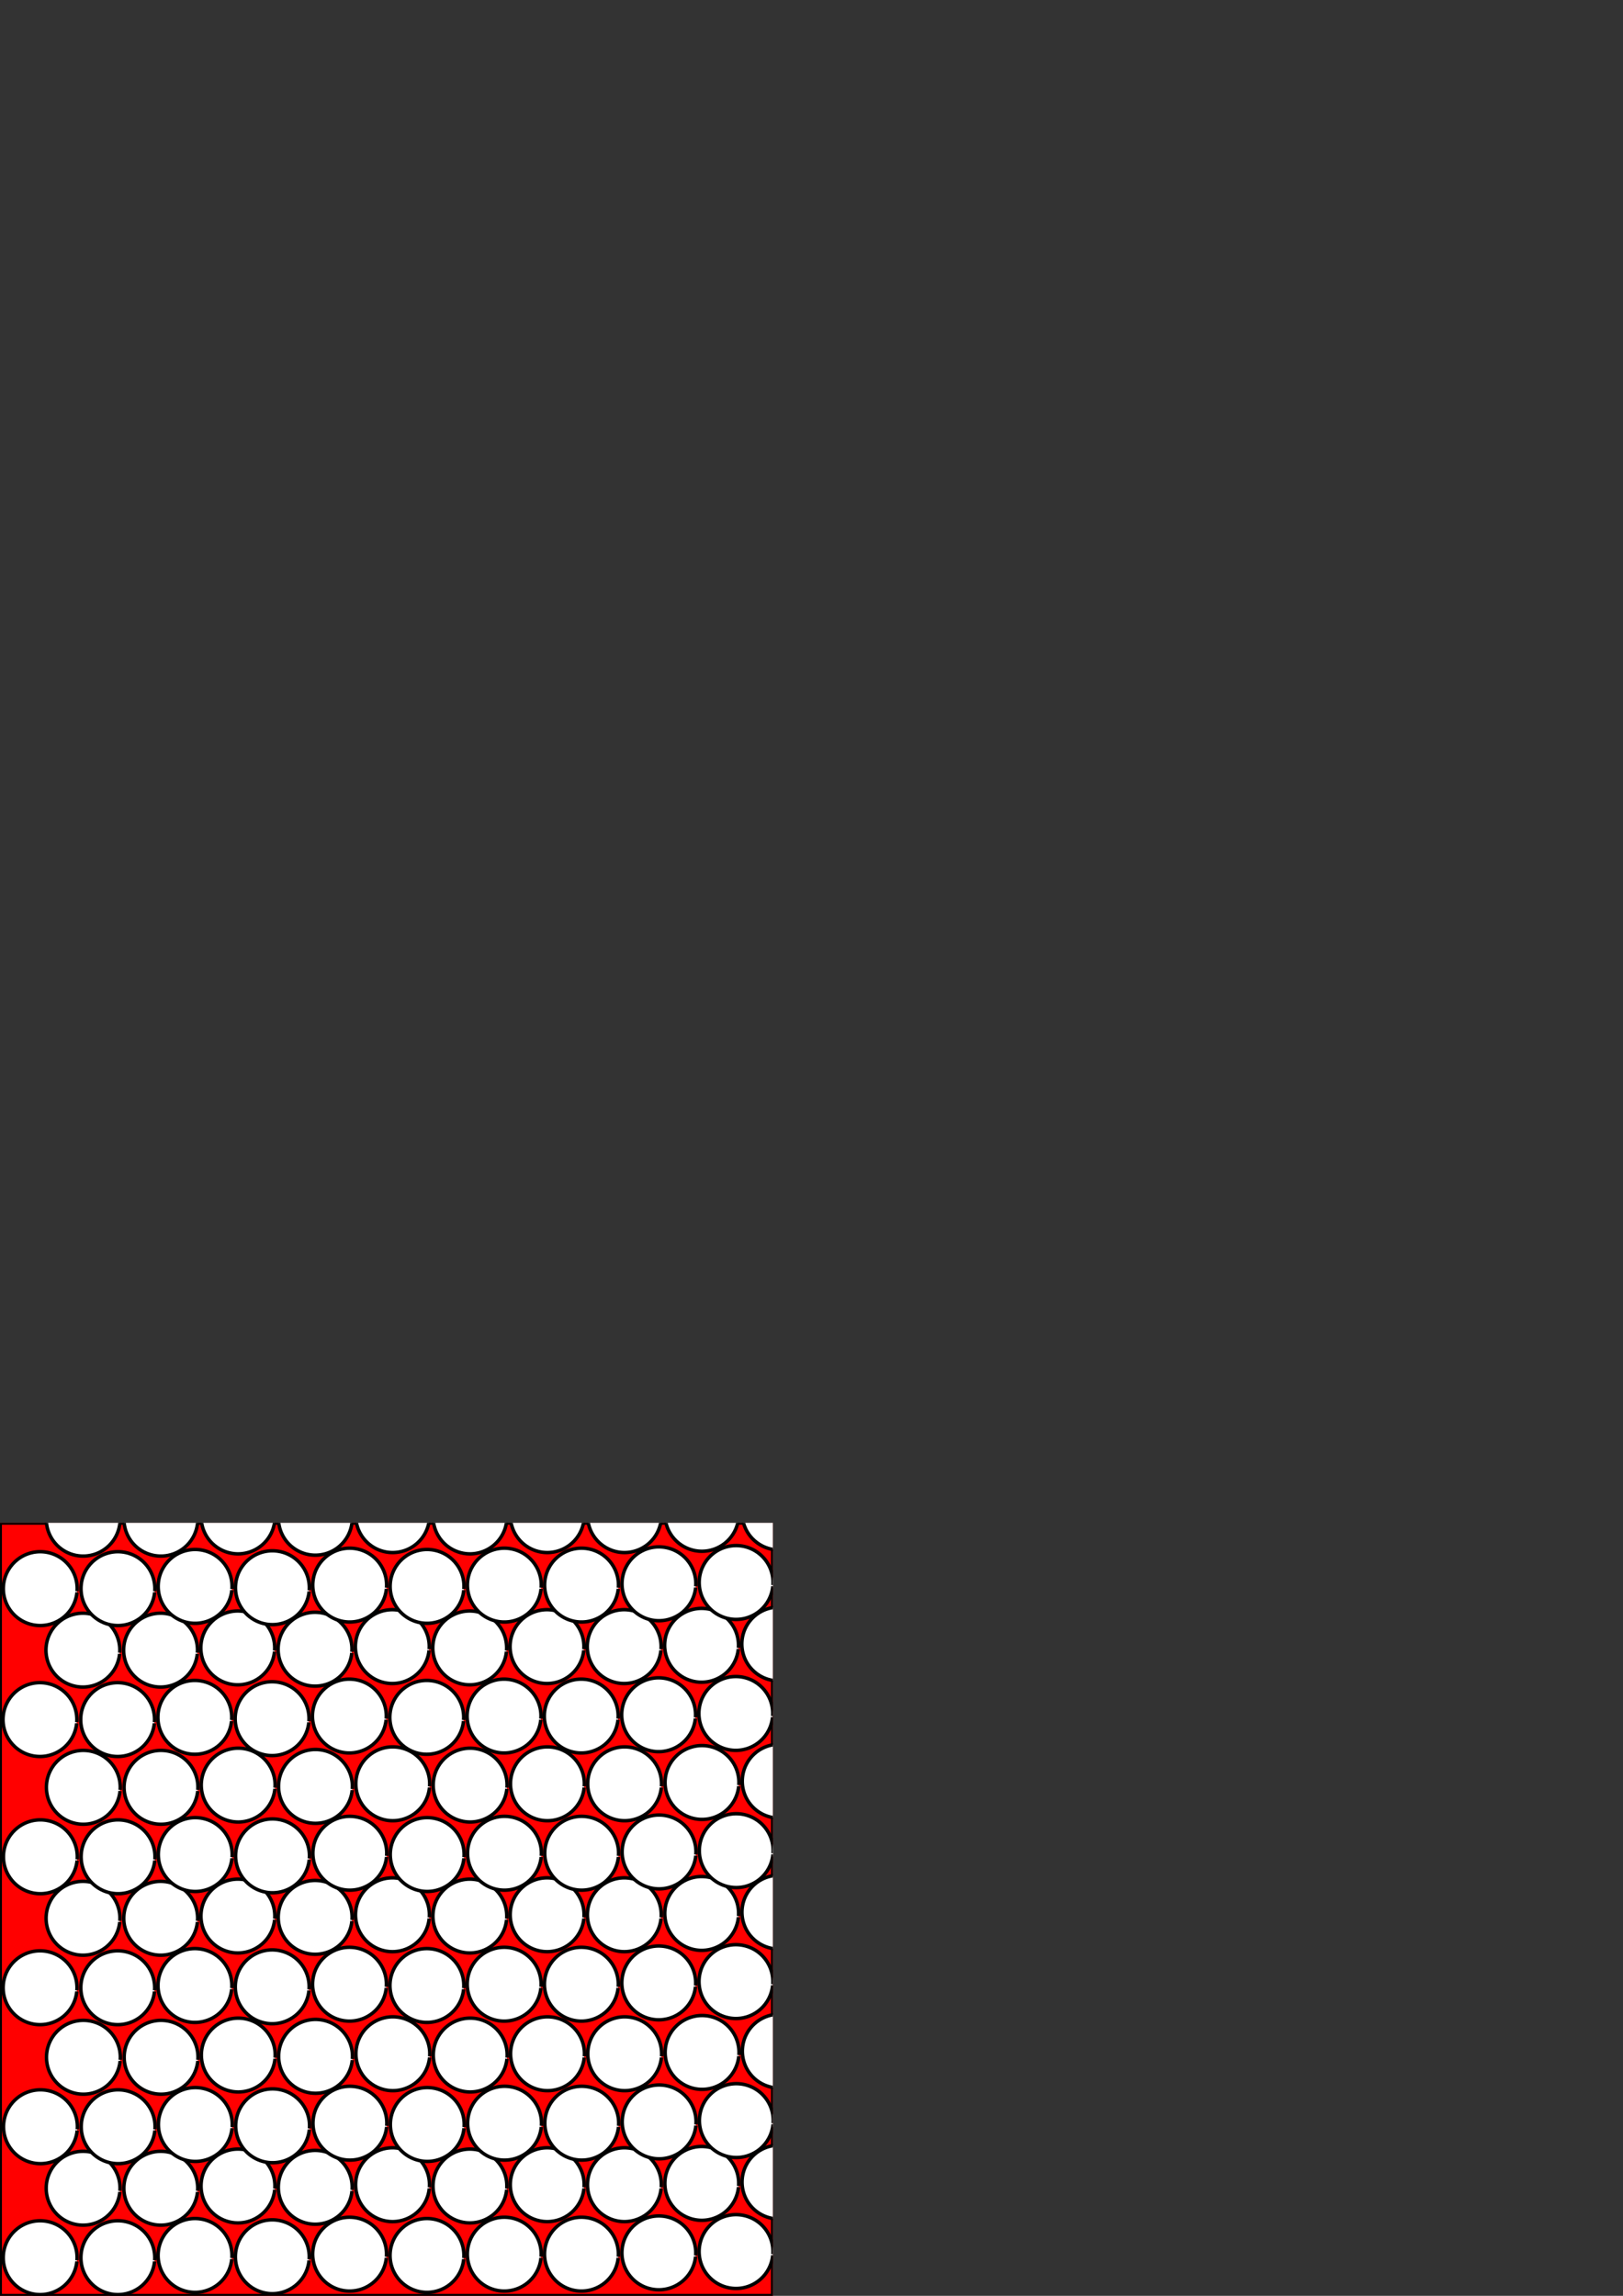 <?xml version="1.0" encoding="UTF-8" standalone="no"?>
<!-- Created with Inkscape (http://www.inkscape.org/) -->

<svg
   xmlns:dc="http://purl.org/dc/elements/1.1/"
   xmlns:cc="http://creativecommons.org/ns#"
   xmlns:rdf="http://www.w3.org/1999/02/22-rdf-syntax-ns#"
   xmlns:svg="http://www.w3.org/2000/svg"
   xmlns="http://www.w3.org/2000/svg"
   xmlns:sodipodi="http://sodipodi.sourceforge.net/DTD/sodipodi-0.dtd"
   xmlns:inkscape="http://www.inkscape.org/namespaces/inkscape"
   width="210mm"
   height="297mm"
   viewBox="0 0 210 297"
   version="1.1"
   id="svg8"
   inkscape:version="0.92.3 (2405546, 2018-03-11)"
   sodipodi:docname="densest_regular_packing.svg">
  <rect x="0" y="0" width="210" height="297" fill="#333333" stroke="none"/>
  <defs
     id="defs2">
    <clipPath
       clipPathUnits="userSpaceOnUse"
       id="clipPath2241">
      <rect
         style="fill:#ffffff;fill-opacity:1;stroke:#000000;stroke-width:0.5;stroke-miterlimit:4;stroke-dasharray:none;stroke-dashoffset:0;stroke-opacity:1"
         id="rect2243"
         width="100"
         height="100"
         x="0"
         y="197" />
    </clipPath>
  </defs>
  <sodipodi:namedview
     id="base"
     pagecolor="#ffffff"
     bordercolor="#666666"
     borderopacity="1.0"
     inkscape:pageopacity="0.0"
     inkscape:pageshadow="2"
     inkscape:zoom="1.5711725"
     inkscape:cx="188.97638"
     inkscape:cy="188.97638"
     inkscape:document-units="mm"
     inkscape:current-layer="layer1"
     showgrid="false"
     showguides="true"
     inkscape:guide-bbox="true"
     inkscape:window-width="1853"
     inkscape:window-height="1025"
     inkscape:window-x="67"
     inkscape:window-y="27"
     inkscape:window-maximized="1">
    <sodipodi:guide
       position="0,350.762"
       orientation="1,0"
       id="guide815"
       inkscape:locked="false"
       inkscape:label=""
       inkscape:color="rgb(0,0,255)" />
    <sodipodi:guide
       position="-292.554,0"
       orientation="0,1"
       id="guide817"
       inkscape:locked="false"
       inkscape:label=""
       inkscape:color="rgb(0,0,255)" />
    <sodipodi:guide
       position="-295.577,100"
       orientation="0,1"
       id="guide819"
       inkscape:locked="false"
       inkscape:label=""
       inkscape:color="rgb(0,0,255)" />
    <sodipodi:guide
       position="100,319.012"
       orientation="1,0"
       id="guide821"
       inkscape:locked="false"
       inkscape:label=""
       inkscape:color="rgb(0,0,255)" />
    <sodipodi:guide
       position="10,51.025"
       orientation="1,0"
       id="guide1431"
       inkscape:locked="false"
       inkscape:label=""
       inkscape:color="rgb(0,0,255)" />
    <sodipodi:guide
       position="20,52.877"
       orientation="1,0"
       id="guide1433"
       inkscape:locked="false"
       inkscape:label=""
       inkscape:color="rgb(0,0,255)" />
    <sodipodi:guide
       position="30,61.297"
       orientation="1,0"
       id="guide1435"
       inkscape:locked="false"
       inkscape:label=""
       inkscape:color="rgb(0,0,255)" />
    <sodipodi:guide
       position="40,66.181"
       orientation="1,0"
       id="guide1437"
       inkscape:locked="false"
       inkscape:label=""
       inkscape:color="rgb(0,0,255)" />
    <sodipodi:guide
       position="50,67.865"
       orientation="1,0"
       id="guide1439"
       inkscape:locked="false"
       inkscape:label=""
       inkscape:color="rgb(0,0,255)" />
    <sodipodi:guide
       position="60,69.043"
       orientation="1,0"
       id="guide1441"
       inkscape:locked="false"
       inkscape:label=""
       inkscape:color="rgb(0,0,255)" />
    <sodipodi:guide
       position="70,69.38"
       orientation="1,0"
       id="guide1443"
       inkscape:locked="false"
       inkscape:label=""
       inkscape:color="rgb(0,0,255)" />
    <sodipodi:guide
       position="80,68.707"
       orientation="1,0"
       id="guide1445"
       inkscape:locked="false"
       inkscape:label=""
       inkscape:color="rgb(0,0,255)" />
    <sodipodi:guide
       position="90,70.896"
       orientation="1,0"
       id="guide1447"
       inkscape:locked="false"
       inkscape:label=""
       inkscape:color="rgb(0,0,255)" />
    <sodipodi:guide
       position="-24.249,10"
       orientation="0,1"
       id="guide1515"
       inkscape:locked="false"
       inkscape:label=""
       inkscape:color="rgb(0,0,255)" />
  </sodipodi:namedview>
  <g
     inkscape:label="Layer 1"
     inkscape:groupmode="layer"
     id="layer1">
    <g
       id="g2237"
       clip-path="url(#clipPath2241)">
      <rect
         y="197"
         x="0"
         height="100"
         width="100"
         id="rect823"
         style="fill:#ff0000;fill-opacity:1;stroke:#000000;stroke-width:0.5;stroke-miterlimit:4;stroke-dasharray:none;stroke-dashoffset:0;stroke-opacity:1" />
      <g
         style="fill:#ffffff;fill-opacity:1"
         id="g1842">
        <g
           style="fill:#ffffff;fill-opacity:1"
           id="g1713">
          <g
             style="fill:#ffffff;fill-opacity:1"
             id="g1507">
            <path
               style="fill:#ffffff;fill-opacity:1;stroke:#000000;stroke-width:0.447;stroke-miterlimit:4;stroke-dasharray:none;stroke-dashoffset:0;stroke-opacity:1"
               id="path825-20"
               sodipodi:type="arc"
               sodipodi:cx="5.1964178"
               sodipodi:cy="292.06784"
               sodipodi:rx="4.7764568"
               sodipodi:ry="4.7763524"
               sodipodi:start="0.10015869"
               sodipodi:end="0.07138065"
               sodipodi:open="true"
               d="m 9.949,292.545 a 4.776,4.776 0 0 1 -5.196,4.278 4.776,4.776 0 0 1 -4.315,-5.165 4.776,4.776 0 0 1 5.134,-4.352 4.776,4.776 0 0 1 4.389,5.102" />
            <path
               d="m 20,292.545 a 4.776,4.776 0 0 1 -5.196,4.278 4.776,4.776 0 0 1 -4.315,-5.165 4.776,4.776 0 0 1 5.134,-4.352 4.776,4.776 0 0 1 4.389,5.102"
               sodipodi:open="true"
               sodipodi:end="0.07138065"
               sodipodi:start="0.10015869"
               sodipodi:ry="4.7763524"
               sodipodi:rx="4.7764568"
               sodipodi:cy="292.06784"
               sodipodi:cx="15.247481"
               sodipodi:type="arc"
               id="path1429"
               style="fill:#ffffff;fill-opacity:1;stroke:#000000;stroke-width:0.447;stroke-miterlimit:4;stroke-dasharray:none;stroke-dashoffset:0;stroke-opacity:1" />
            <path
               style="fill:#ffffff;fill-opacity:1;stroke:#000000;stroke-width:0.447;stroke-miterlimit:4;stroke-dasharray:none;stroke-dashoffset:0;stroke-opacity:1"
               id="path825"
               sodipodi:type="arc"
               sodipodi:cx="25.235706"
               sodipodi:cy="291.77963"
               sodipodi:rx="4.7764568"
               sodipodi:ry="4.7763524"
               sodipodi:start="0.10015869"
               sodipodi:end="0.07138065"
               sodipodi:open="true"
               d="m 29.988,292.257 a 4.776,4.776 0 0 1 -5.196,4.278 4.776,4.776 0 0 1 -4.315,-5.165 4.776,4.776 0 0 1 5.134,-4.352 A 4.776,4.776 0 0 1 30,292.12" />
            <path
               style="fill:#ffffff;fill-opacity:1;stroke:#000000;stroke-width:0.447;stroke-miterlimit:4;stroke-dasharray:none;stroke-dashoffset:0;stroke-opacity:1"
               id="path825-4"
               sodipodi:type="arc"
               sodipodi:cx="35.235706"
               sodipodi:cy="291.948"
               sodipodi:rx="4.7764568"
               sodipodi:ry="4.7763524"
               sodipodi:start="0.10015869"
               sodipodi:end="0.07138065"
               sodipodi:open="true"
               d="m 39.988,292.426 a 4.776,4.776 0 0 1 -5.196,4.278 4.776,4.776 0 0 1 -4.315,-5.165 4.776,4.776 0 0 1 5.134,-4.352 A 4.776,4.776 0 0 1 40,292.289" />
            <path
               style="fill:#ffffff;fill-opacity:1;stroke:#000000;stroke-width:0.447;stroke-miterlimit:4;stroke-dasharray:none;stroke-dashoffset:0;stroke-opacity:1"
               id="path825-0"
               sodipodi:type="arc"
               sodipodi:cx="45.235706"
               sodipodi:cy="291.61121"
               sodipodi:rx="4.7764568"
               sodipodi:ry="4.7763524"
               sodipodi:start="0.10015869"
               sodipodi:end="0.07138065"
               sodipodi:open="true"
               d="m 49.988,292.089 a 4.776,4.776 0 0 1 -5.196,4.278 4.776,4.776 0 0 1 -4.315,-5.165 4.776,4.776 0 0 1 5.134,-4.352 A 4.776,4.776 0 0 1 50,291.952" />
            <path
               style="fill:#ffffff;fill-opacity:1;stroke:#000000;stroke-width:0.447;stroke-miterlimit:4;stroke-dasharray:none;stroke-dashoffset:0;stroke-opacity:1"
               id="path825-9"
               sodipodi:type="arc"
               sodipodi:cx="55.247482"
               sodipodi:cy="291.7796"
               sodipodi:rx="4.7764568"
               sodipodi:ry="4.7763524"
               sodipodi:start="0.10015869"
               sodipodi:end="0.07138065"
               sodipodi:open="true"
               d="m 60,292.257 a 4.776,4.776 0 0 1 -5.196,4.278 4.776,4.776 0 0 1 -4.315,-5.165 4.776,4.776 0 0 1 5.134,-4.352 4.776,4.776 0 0 1 4.389,5.102" />
            <path
               style="fill:#ffffff;fill-opacity:1;stroke:#000000;stroke-width:0.447;stroke-miterlimit:4;stroke-dasharray:none;stroke-dashoffset:0;stroke-opacity:1"
               id="path825-1"
               sodipodi:type="arc"
               sodipodi:cx="65.247482"
               sodipodi:cy="291.61121"
               sodipodi:rx="4.7764568"
               sodipodi:ry="4.7763524"
               sodipodi:start="0.10015869"
               sodipodi:end="0.07138065"
               sodipodi:open="true"
               d="m 70,292.089 a 4.776,4.776 0 0 1 -5.196,4.278 4.776,4.776 0 0 1 -4.315,-5.165 4.776,4.776 0 0 1 5.134,-4.352 4.776,4.776 0 0 1 4.389,5.102" />
            <path
               style="fill:#ffffff;fill-opacity:1;stroke:#000000;stroke-width:0.447;stroke-miterlimit:4;stroke-dasharray:none;stroke-dashoffset:0;stroke-opacity:1"
               id="path825-96"
               sodipodi:type="arc"
               sodipodi:cx="75.235703"
               sodipodi:cy="291.61121"
               sodipodi:rx="4.7764568"
               sodipodi:ry="4.7763524"
               sodipodi:start="0.10015869"
               sodipodi:end="0.07138065"
               sodipodi:open="true"
               d="m 79.988,292.089 a 4.776,4.776 0 0 1 -5.196,4.278 4.776,4.776 0 0 1 -4.315,-5.165 4.776,4.776 0 0 1 5.134,-4.352 4.776,4.776 0 0 1 4.389,5.102" />
            <path
               style="fill:#ffffff;fill-opacity:1;stroke:#000000;stroke-width:0.447;stroke-miterlimit:4;stroke-dasharray:none;stroke-dashoffset:0;stroke-opacity:1"
               id="path825-2"
               sodipodi:type="arc"
               sodipodi:cx="85.247482"
               sodipodi:cy="291.44284"
               sodipodi:rx="4.7764568"
               sodipodi:ry="4.7763524"
               sodipodi:start="0.10015869"
               sodipodi:end="0.07138065"
               sodipodi:open="true"
               d="m 90,291.92 a 4.776,4.776 0 0 1 -5.196,4.278 4.776,4.776 0 0 1 -4.315,-5.165 4.776,4.776 0 0 1 5.134,-4.352 4.776,4.776 0 0 1 4.389,5.102" />
            <path
               style="fill:#ffffff;fill-opacity:1;stroke:#000000;stroke-width:0.447;stroke-miterlimit:4;stroke-dasharray:none;stroke-dashoffset:0;stroke-opacity:1"
               id="path825-5"
               sodipodi:type="arc"
               sodipodi:cx="95.235703"
               sodipodi:cy="291.27441"
               sodipodi:rx="4.7764568"
               sodipodi:ry="4.7763524"
               sodipodi:start="0.10015869"
               sodipodi:end="0.07138065"
               sodipodi:open="true"
               d="m 99.988,291.752 a 4.776,4.776 0 0 1 -5.196,4.278 4.776,4.776 0 0 1 -4.315,-5.165 4.776,4.776 0 0 1 5.134,-4.352 4.776,4.776 0 0 1 4.389,5.102" />
          </g>
          <g
             style="fill:#ffffff;fill-opacity:1"
             id="g1507-9"
             transform="translate(5.557,-8.985)">
            <path
               style="fill:#ffffff;fill-opacity:1;stroke:#000000;stroke-width:0.447;stroke-miterlimit:4;stroke-dasharray:none;stroke-dashoffset:0;stroke-opacity:1"
               id="path825-20-9"
               sodipodi:type="arc"
               sodipodi:cx="5.1964178"
               sodipodi:cy="292.06784"
               sodipodi:rx="4.7764568"
               sodipodi:ry="4.7763524"
               sodipodi:start="0.10015869"
               sodipodi:end="0.07138065"
               sodipodi:open="true"
               d="m 9.949,292.545 a 4.776,4.776 0 0 1 -5.196,4.278 4.776,4.776 0 0 1 -4.315,-5.165 4.776,4.776 0 0 1 5.134,-4.352 4.776,4.776 0 0 1 4.389,5.102" />
            <path
               d="m 20,292.545 a 4.776,4.776 0 0 1 -5.196,4.278 4.776,4.776 0 0 1 -4.315,-5.165 4.776,4.776 0 0 1 5.134,-4.352 4.776,4.776 0 0 1 4.389,5.102"
               sodipodi:open="true"
               sodipodi:end="0.07138065"
               sodipodi:start="0.10015869"
               sodipodi:ry="4.7763524"
               sodipodi:rx="4.7764568"
               sodipodi:cy="292.06784"
               sodipodi:cx="15.247481"
               sodipodi:type="arc"
               id="path1429-3"
               style="fill:#ffffff;fill-opacity:1;stroke:#000000;stroke-width:0.447;stroke-miterlimit:4;stroke-dasharray:none;stroke-dashoffset:0;stroke-opacity:1" />
            <path
               style="fill:#ffffff;fill-opacity:1;stroke:#000000;stroke-width:0.447;stroke-miterlimit:4;stroke-dasharray:none;stroke-dashoffset:0;stroke-opacity:1"
               id="path825-6"
               sodipodi:type="arc"
               sodipodi:cx="25.235706"
               sodipodi:cy="291.77963"
               sodipodi:rx="4.7764568"
               sodipodi:ry="4.7763524"
               sodipodi:start="0.10015869"
               sodipodi:end="0.07138065"
               sodipodi:open="true"
               d="m 29.988,292.257 a 4.776,4.776 0 0 1 -5.196,4.278 4.776,4.776 0 0 1 -4.315,-5.165 4.776,4.776 0 0 1 5.134,-4.352 A 4.776,4.776 0 0 1 30,292.12" />
            <path
               style="fill:#ffffff;fill-opacity:1;stroke:#000000;stroke-width:0.447;stroke-miterlimit:4;stroke-dasharray:none;stroke-dashoffset:0;stroke-opacity:1"
               id="path825-4-0"
               sodipodi:type="arc"
               sodipodi:cx="35.235706"
               sodipodi:cy="291.948"
               sodipodi:rx="4.7764568"
               sodipodi:ry="4.7763524"
               sodipodi:start="0.10015869"
               sodipodi:end="0.07138065"
               sodipodi:open="true"
               d="m 39.988,292.426 a 4.776,4.776 0 0 1 -5.196,4.278 4.776,4.776 0 0 1 -4.315,-5.165 4.776,4.776 0 0 1 5.134,-4.352 A 4.776,4.776 0 0 1 40,292.289" />
            <path
               style="fill:#ffffff;fill-opacity:1;stroke:#000000;stroke-width:0.447;stroke-miterlimit:4;stroke-dasharray:none;stroke-dashoffset:0;stroke-opacity:1"
               id="path825-0-5"
               sodipodi:type="arc"
               sodipodi:cx="45.235706"
               sodipodi:cy="291.61121"
               sodipodi:rx="4.7764568"
               sodipodi:ry="4.7763524"
               sodipodi:start="0.10015869"
               sodipodi:end="0.07138065"
               sodipodi:open="true"
               d="m 49.988,292.089 a 4.776,4.776 0 0 1 -5.196,4.278 4.776,4.776 0 0 1 -4.315,-5.165 4.776,4.776 0 0 1 5.134,-4.352 A 4.776,4.776 0 0 1 50,291.952" />
            <path
               style="fill:#ffffff;fill-opacity:1;stroke:#000000;stroke-width:0.447;stroke-miterlimit:4;stroke-dasharray:none;stroke-dashoffset:0;stroke-opacity:1"
               id="path825-9-0"
               sodipodi:type="arc"
               sodipodi:cx="55.247482"
               sodipodi:cy="291.7796"
               sodipodi:rx="4.7764568"
               sodipodi:ry="4.7763524"
               sodipodi:start="0.10015869"
               sodipodi:end="0.07138065"
               sodipodi:open="true"
               d="m 60,292.257 a 4.776,4.776 0 0 1 -5.196,4.278 4.776,4.776 0 0 1 -4.315,-5.165 4.776,4.776 0 0 1 5.134,-4.352 4.776,4.776 0 0 1 4.389,5.102" />
            <path
               style="fill:#ffffff;fill-opacity:1;stroke:#000000;stroke-width:0.447;stroke-miterlimit:4;stroke-dasharray:none;stroke-dashoffset:0;stroke-opacity:1"
               id="path825-1-2"
               sodipodi:type="arc"
               sodipodi:cx="65.247482"
               sodipodi:cy="291.61121"
               sodipodi:rx="4.7764568"
               sodipodi:ry="4.7763524"
               sodipodi:start="0.10015869"
               sodipodi:end="0.07138065"
               sodipodi:open="true"
               d="m 70,292.089 a 4.776,4.776 0 0 1 -5.196,4.278 4.776,4.776 0 0 1 -4.315,-5.165 4.776,4.776 0 0 1 5.134,-4.352 4.776,4.776 0 0 1 4.389,5.102" />
            <path
               style="fill:#ffffff;fill-opacity:1;stroke:#000000;stroke-width:0.447;stroke-miterlimit:4;stroke-dasharray:none;stroke-dashoffset:0;stroke-opacity:1"
               id="path825-96-9"
               sodipodi:type="arc"
               sodipodi:cx="75.235703"
               sodipodi:cy="291.61121"
               sodipodi:rx="4.7764568"
               sodipodi:ry="4.7763524"
               sodipodi:start="0.10015869"
               sodipodi:end="0.07138065"
               sodipodi:open="true"
               d="m 79.988,292.089 a 4.776,4.776 0 0 1 -5.196,4.278 4.776,4.776 0 0 1 -4.315,-5.165 4.776,4.776 0 0 1 5.134,-4.352 4.776,4.776 0 0 1 4.389,5.102" />
            <path
               style="fill:#ffffff;fill-opacity:1;stroke:#000000;stroke-width:0.447;stroke-miterlimit:4;stroke-dasharray:none;stroke-dashoffset:0;stroke-opacity:1"
               id="path825-2-4"
               sodipodi:type="arc"
               sodipodi:cx="85.247482"
               sodipodi:cy="291.44284"
               sodipodi:rx="4.7764568"
               sodipodi:ry="4.7763524"
               sodipodi:start="0.10015869"
               sodipodi:end="0.07138065"
               sodipodi:open="true"
               d="m 90,291.92 a 4.776,4.776 0 0 1 -5.196,4.278 4.776,4.776 0 0 1 -4.315,-5.165 4.776,4.776 0 0 1 5.134,-4.352 4.776,4.776 0 0 1 4.389,5.102" />
            <path
               style="fill:#ffffff;fill-opacity:1;stroke:#000000;stroke-width:0.447;stroke-miterlimit:4;stroke-dasharray:none;stroke-dashoffset:0;stroke-opacity:1"
               id="path825-5-3"
               sodipodi:type="arc"
               sodipodi:cx="95.235703"
               sodipodi:cy="291.27441"
               sodipodi:rx="4.7764568"
               sodipodi:ry="4.7763524"
               sodipodi:start="0.10015869"
               sodipodi:end="0.07138065"
               sodipodi:open="true"
               d="m 99.988,291.752 a 4.776,4.776 0 0 1 -5.196,4.278 4.776,4.776 0 0 1 -4.315,-5.165 4.776,4.776 0 0 1 5.134,-4.352 4.776,4.776 0 0 1 4.389,5.102" />
          </g>
        </g>
        <g
           style="fill:#ffffff;fill-opacity:1"
           transform="translate(0.039,-16.941)"
           id="g1713-6">
          <g
             style="fill:#ffffff;fill-opacity:1"
             id="g1507-8">
            <path
               style="fill:#ffffff;fill-opacity:1;stroke:#000000;stroke-width:0.447;stroke-miterlimit:4;stroke-dasharray:none;stroke-dashoffset:0;stroke-opacity:1"
               id="path825-20-3"
               sodipodi:type="arc"
               sodipodi:cx="5.1964178"
               sodipodi:cy="292.06784"
               sodipodi:rx="4.7764568"
               sodipodi:ry="4.7763524"
               sodipodi:start="0.10015869"
               sodipodi:end="0.07138065"
               sodipodi:open="true"
               d="m 9.949,292.545 a 4.776,4.776 0 0 1 -5.196,4.278 4.776,4.776 0 0 1 -4.315,-5.165 4.776,4.776 0 0 1 5.134,-4.352 4.776,4.776 0 0 1 4.389,5.102" />
            <path
               d="m 20,292.545 a 4.776,4.776 0 0 1 -5.196,4.278 4.776,4.776 0 0 1 -4.315,-5.165 4.776,4.776 0 0 1 5.134,-4.352 4.776,4.776 0 0 1 4.389,5.102"
               sodipodi:open="true"
               sodipodi:end="0.07138065"
               sodipodi:start="0.10015869"
               sodipodi:ry="4.7763524"
               sodipodi:rx="4.7764568"
               sodipodi:cy="292.06784"
               sodipodi:cx="15.247481"
               sodipodi:type="arc"
               id="path1429-8"
               style="fill:#ffffff;fill-opacity:1;stroke:#000000;stroke-width:0.447;stroke-miterlimit:4;stroke-dasharray:none;stroke-dashoffset:0;stroke-opacity:1" />
            <path
               style="fill:#ffffff;fill-opacity:1;stroke:#000000;stroke-width:0.447;stroke-miterlimit:4;stroke-dasharray:none;stroke-dashoffset:0;stroke-opacity:1"
               id="path825-3"
               sodipodi:type="arc"
               sodipodi:cx="25.235706"
               sodipodi:cy="291.77963"
               sodipodi:rx="4.7764568"
               sodipodi:ry="4.7763524"
               sodipodi:start="0.10015869"
               sodipodi:end="0.07138065"
               sodipodi:open="true"
               d="m 29.988,292.257 a 4.776,4.776 0 0 1 -5.196,4.278 4.776,4.776 0 0 1 -4.315,-5.165 4.776,4.776 0 0 1 5.134,-4.352 A 4.776,4.776 0 0 1 30,292.12" />
            <path
               style="fill:#ffffff;fill-opacity:1;stroke:#000000;stroke-width:0.447;stroke-miterlimit:4;stroke-dasharray:none;stroke-dashoffset:0;stroke-opacity:1"
               id="path825-4-3"
               sodipodi:type="arc"
               sodipodi:cx="35.235706"
               sodipodi:cy="291.948"
               sodipodi:rx="4.7764568"
               sodipodi:ry="4.7763524"
               sodipodi:start="0.10015869"
               sodipodi:end="0.07138065"
               sodipodi:open="true"
               d="m 39.988,292.426 a 4.776,4.776 0 0 1 -5.196,4.278 4.776,4.776 0 0 1 -4.315,-5.165 4.776,4.776 0 0 1 5.134,-4.352 A 4.776,4.776 0 0 1 40,292.289" />
            <path
               style="fill:#ffffff;fill-opacity:1;stroke:#000000;stroke-width:0.447;stroke-miterlimit:4;stroke-dasharray:none;stroke-dashoffset:0;stroke-opacity:1"
               id="path825-0-3"
               sodipodi:type="arc"
               sodipodi:cx="45.235706"
               sodipodi:cy="291.61121"
               sodipodi:rx="4.7764568"
               sodipodi:ry="4.7763524"
               sodipodi:start="0.10015869"
               sodipodi:end="0.07138065"
               sodipodi:open="true"
               d="m 49.988,292.089 a 4.776,4.776 0 0 1 -5.196,4.278 4.776,4.776 0 0 1 -4.315,-5.165 4.776,4.776 0 0 1 5.134,-4.352 A 4.776,4.776 0 0 1 50,291.952" />
            <path
               style="fill:#ffffff;fill-opacity:1;stroke:#000000;stroke-width:0.447;stroke-miterlimit:4;stroke-dasharray:none;stroke-dashoffset:0;stroke-opacity:1"
               id="path825-9-8"
               sodipodi:type="arc"
               sodipodi:cx="55.247482"
               sodipodi:cy="291.7796"
               sodipodi:rx="4.7764568"
               sodipodi:ry="4.7763524"
               sodipodi:start="0.10015869"
               sodipodi:end="0.07138065"
               sodipodi:open="true"
               d="m 60,292.257 a 4.776,4.776 0 0 1 -5.196,4.278 4.776,4.776 0 0 1 -4.315,-5.165 4.776,4.776 0 0 1 5.134,-4.352 4.776,4.776 0 0 1 4.389,5.102" />
            <path
               style="fill:#ffffff;fill-opacity:1;stroke:#000000;stroke-width:0.447;stroke-miterlimit:4;stroke-dasharray:none;stroke-dashoffset:0;stroke-opacity:1"
               id="path825-1-0"
               sodipodi:type="arc"
               sodipodi:cx="65.247482"
               sodipodi:cy="291.61121"
               sodipodi:rx="4.7764568"
               sodipodi:ry="4.7763524"
               sodipodi:start="0.10015869"
               sodipodi:end="0.07138065"
               sodipodi:open="true"
               d="m 70,292.089 a 4.776,4.776 0 0 1 -5.196,4.278 4.776,4.776 0 0 1 -4.315,-5.165 4.776,4.776 0 0 1 5.134,-4.352 4.776,4.776 0 0 1 4.389,5.102" />
            <path
               style="fill:#ffffff;fill-opacity:1;stroke:#000000;stroke-width:0.447;stroke-miterlimit:4;stroke-dasharray:none;stroke-dashoffset:0;stroke-opacity:1"
               id="path825-96-4"
               sodipodi:type="arc"
               sodipodi:cx="75.235703"
               sodipodi:cy="291.61121"
               sodipodi:rx="4.7764568"
               sodipodi:ry="4.7763524"
               sodipodi:start="0.10015869"
               sodipodi:end="0.07138065"
               sodipodi:open="true"
               d="m 79.988,292.089 a 4.776,4.776 0 0 1 -5.196,4.278 4.776,4.776 0 0 1 -4.315,-5.165 4.776,4.776 0 0 1 5.134,-4.352 4.776,4.776 0 0 1 4.389,5.102" />
            <path
               style="fill:#ffffff;fill-opacity:1;stroke:#000000;stroke-width:0.447;stroke-miterlimit:4;stroke-dasharray:none;stroke-dashoffset:0;stroke-opacity:1"
               id="path825-2-7"
               sodipodi:type="arc"
               sodipodi:cx="85.247482"
               sodipodi:cy="291.44284"
               sodipodi:rx="4.7764568"
               sodipodi:ry="4.7763524"
               sodipodi:start="0.10015869"
               sodipodi:end="0.07138065"
               sodipodi:open="true"
               d="m 90,291.92 a 4.776,4.776 0 0 1 -5.196,4.278 4.776,4.776 0 0 1 -4.315,-5.165 4.776,4.776 0 0 1 5.134,-4.352 4.776,4.776 0 0 1 4.389,5.102" />
            <path
               style="fill:#ffffff;fill-opacity:1;stroke:#000000;stroke-width:0.447;stroke-miterlimit:4;stroke-dasharray:none;stroke-dashoffset:0;stroke-opacity:1"
               id="path825-5-6"
               sodipodi:type="arc"
               sodipodi:cx="95.235703"
               sodipodi:cy="291.27441"
               sodipodi:rx="4.7764568"
               sodipodi:ry="4.7763524"
               sodipodi:start="0.10015869"
               sodipodi:end="0.07138065"
               sodipodi:open="true"
               d="m 99.988,291.752 a 4.776,4.776 0 0 1 -5.196,4.278 4.776,4.776 0 0 1 -4.315,-5.165 4.776,4.776 0 0 1 5.134,-4.352 4.776,4.776 0 0 1 4.389,5.102" />
          </g>
          <g
             style="fill:#ffffff;fill-opacity:1"
             id="g1507-9-8"
             transform="translate(5.557,-8.985)">
            <path
               style="fill:#ffffff;fill-opacity:1;stroke:#000000;stroke-width:0.447;stroke-miterlimit:4;stroke-dasharray:none;stroke-dashoffset:0;stroke-opacity:1"
               id="path825-20-9-9"
               sodipodi:type="arc"
               sodipodi:cx="5.1964178"
               sodipodi:cy="292.06784"
               sodipodi:rx="4.7764568"
               sodipodi:ry="4.7763524"
               sodipodi:start="0.10015869"
               sodipodi:end="0.07138065"
               sodipodi:open="true"
               d="m 9.949,292.545 a 4.776,4.776 0 0 1 -5.196,4.278 4.776,4.776 0 0 1 -4.315,-5.165 4.776,4.776 0 0 1 5.134,-4.352 4.776,4.776 0 0 1 4.389,5.102" />
            <path
               d="m 20,292.545 a 4.776,4.776 0 0 1 -5.196,4.278 4.776,4.776 0 0 1 -4.315,-5.165 4.776,4.776 0 0 1 5.134,-4.352 4.776,4.776 0 0 1 4.389,5.102"
               sodipodi:open="true"
               sodipodi:end="0.07138065"
               sodipodi:start="0.10015869"
               sodipodi:ry="4.7763524"
               sodipodi:rx="4.7764568"
               sodipodi:cy="292.06784"
               sodipodi:cx="15.247481"
               sodipodi:type="arc"
               id="path1429-3-0"
               style="fill:#ffffff;fill-opacity:1;stroke:#000000;stroke-width:0.447;stroke-miterlimit:4;stroke-dasharray:none;stroke-dashoffset:0;stroke-opacity:1" />
            <path
               style="fill:#ffffff;fill-opacity:1;stroke:#000000;stroke-width:0.447;stroke-miterlimit:4;stroke-dasharray:none;stroke-dashoffset:0;stroke-opacity:1"
               id="path825-6-6"
               sodipodi:type="arc"
               sodipodi:cx="25.235706"
               sodipodi:cy="291.77963"
               sodipodi:rx="4.7764568"
               sodipodi:ry="4.7763524"
               sodipodi:start="0.10015869"
               sodipodi:end="0.07138065"
               sodipodi:open="true"
               d="m 29.988,292.257 a 4.776,4.776 0 0 1 -5.196,4.278 4.776,4.776 0 0 1 -4.315,-5.165 4.776,4.776 0 0 1 5.134,-4.352 A 4.776,4.776 0 0 1 30,292.12" />
            <path
               style="fill:#ffffff;fill-opacity:1;stroke:#000000;stroke-width:0.447;stroke-miterlimit:4;stroke-dasharray:none;stroke-dashoffset:0;stroke-opacity:1"
               id="path825-4-0-8"
               sodipodi:type="arc"
               sodipodi:cx="35.235706"
               sodipodi:cy="291.948"
               sodipodi:rx="4.7764568"
               sodipodi:ry="4.7763524"
               sodipodi:start="0.10015869"
               sodipodi:end="0.07138065"
               sodipodi:open="true"
               d="m 39.988,292.426 a 4.776,4.776 0 0 1 -5.196,4.278 4.776,4.776 0 0 1 -4.315,-5.165 4.776,4.776 0 0 1 5.134,-4.352 A 4.776,4.776 0 0 1 40,292.289" />
            <path
               style="fill:#ffffff;fill-opacity:1;stroke:#000000;stroke-width:0.447;stroke-miterlimit:4;stroke-dasharray:none;stroke-dashoffset:0;stroke-opacity:1"
               id="path825-0-5-7"
               sodipodi:type="arc"
               sodipodi:cx="45.235706"
               sodipodi:cy="291.61121"
               sodipodi:rx="4.7764568"
               sodipodi:ry="4.7763524"
               sodipodi:start="0.10015869"
               sodipodi:end="0.07138065"
               sodipodi:open="true"
               d="m 49.988,292.089 a 4.776,4.776 0 0 1 -5.196,4.278 4.776,4.776 0 0 1 -4.315,-5.165 4.776,4.776 0 0 1 5.134,-4.352 A 4.776,4.776 0 0 1 50,291.952" />
            <path
               style="fill:#ffffff;fill-opacity:1;stroke:#000000;stroke-width:0.447;stroke-miterlimit:4;stroke-dasharray:none;stroke-dashoffset:0;stroke-opacity:1"
               id="path825-9-0-9"
               sodipodi:type="arc"
               sodipodi:cx="55.247482"
               sodipodi:cy="291.7796"
               sodipodi:rx="4.7764568"
               sodipodi:ry="4.7763524"
               sodipodi:start="0.10015869"
               sodipodi:end="0.07138065"
               sodipodi:open="true"
               d="m 60,292.257 a 4.776,4.776 0 0 1 -5.196,4.278 4.776,4.776 0 0 1 -4.315,-5.165 4.776,4.776 0 0 1 5.134,-4.352 4.776,4.776 0 0 1 4.389,5.102" />
            <path
               style="fill:#ffffff;fill-opacity:1;stroke:#000000;stroke-width:0.447;stroke-miterlimit:4;stroke-dasharray:none;stroke-dashoffset:0;stroke-opacity:1"
               id="path825-1-2-0"
               sodipodi:type="arc"
               sodipodi:cx="65.247482"
               sodipodi:cy="291.61121"
               sodipodi:rx="4.7764568"
               sodipodi:ry="4.7763524"
               sodipodi:start="0.10015869"
               sodipodi:end="0.07138065"
               sodipodi:open="true"
               d="m 70,292.089 a 4.776,4.776 0 0 1 -5.196,4.278 4.776,4.776 0 0 1 -4.315,-5.165 4.776,4.776 0 0 1 5.134,-4.352 4.776,4.776 0 0 1 4.389,5.102" />
            <path
               style="fill:#ffffff;fill-opacity:1;stroke:#000000;stroke-width:0.447;stroke-miterlimit:4;stroke-dasharray:none;stroke-dashoffset:0;stroke-opacity:1"
               id="path825-96-9-3"
               sodipodi:type="arc"
               sodipodi:cx="75.235703"
               sodipodi:cy="291.61121"
               sodipodi:rx="4.7764568"
               sodipodi:ry="4.7763524"
               sodipodi:start="0.10015869"
               sodipodi:end="0.07138065"
               sodipodi:open="true"
               d="m 79.988,292.089 a 4.776,4.776 0 0 1 -5.196,4.278 4.776,4.776 0 0 1 -4.315,-5.165 4.776,4.776 0 0 1 5.134,-4.352 4.776,4.776 0 0 1 4.389,5.102" />
            <path
               style="fill:#ffffff;fill-opacity:1;stroke:#000000;stroke-width:0.447;stroke-miterlimit:4;stroke-dasharray:none;stroke-dashoffset:0;stroke-opacity:1"
               id="path825-2-4-3"
               sodipodi:type="arc"
               sodipodi:cx="85.247482"
               sodipodi:cy="291.44284"
               sodipodi:rx="4.7764568"
               sodipodi:ry="4.7763524"
               sodipodi:start="0.10015869"
               sodipodi:end="0.07138065"
               sodipodi:open="true"
               d="m 90,291.92 a 4.776,4.776 0 0 1 -5.196,4.278 4.776,4.776 0 0 1 -4.315,-5.165 4.776,4.776 0 0 1 5.134,-4.352 4.776,4.776 0 0 1 4.389,5.102" />
            <path
               style="fill:#ffffff;fill-opacity:1;stroke:#000000;stroke-width:0.447;stroke-miterlimit:4;stroke-dasharray:none;stroke-dashoffset:0;stroke-opacity:1"
               id="path825-5-3-3"
               sodipodi:type="arc"
               sodipodi:cx="95.235703"
               sodipodi:cy="291.27441"
               sodipodi:rx="4.7764568"
               sodipodi:ry="4.7763524"
               sodipodi:start="0.10015869"
               sodipodi:end="0.07138065"
               sodipodi:open="true"
               d="m 99.988,291.752 a 4.776,4.776 0 0 1 -5.196,4.278 4.776,4.776 0 0 1 -4.315,-5.165 4.776,4.776 0 0 1 5.134,-4.352 4.776,4.776 0 0 1 4.389,5.102" />
          </g>
        </g>
      </g>
      <g
         style="fill:#ffffff;fill-opacity:1"
         id="g1842-7"
         transform="translate(-0.012,-34.922)">
        <g
           style="fill:#ffffff;fill-opacity:1"
           id="g1713-3">
          <g
             style="fill:#ffffff;fill-opacity:1"
             id="g1507-2">
            <path
               style="fill:#ffffff;fill-opacity:1;stroke:#000000;stroke-width:0.447;stroke-miterlimit:4;stroke-dasharray:none;stroke-dashoffset:0;stroke-opacity:1"
               id="path825-20-6"
               sodipodi:type="arc"
               sodipodi:cx="5.1964178"
               sodipodi:cy="292.06784"
               sodipodi:rx="4.7764568"
               sodipodi:ry="4.7763524"
               sodipodi:start="0.10015869"
               sodipodi:end="0.07138065"
               sodipodi:open="true"
               d="m 9.949,292.545 a 4.776,4.776 0 0 1 -5.196,4.278 4.776,4.776 0 0 1 -4.315,-5.165 4.776,4.776 0 0 1 5.134,-4.352 4.776,4.776 0 0 1 4.389,5.102" />
            <path
               d="m 20,292.545 a 4.776,4.776 0 0 1 -5.196,4.278 4.776,4.776 0 0 1 -4.315,-5.165 4.776,4.776 0 0 1 5.134,-4.352 4.776,4.776 0 0 1 4.389,5.102"
               sodipodi:open="true"
               sodipodi:end="0.07138065"
               sodipodi:start="0.10015869"
               sodipodi:ry="4.7763524"
               sodipodi:rx="4.7764568"
               sodipodi:cy="292.06784"
               sodipodi:cx="15.247481"
               sodipodi:type="arc"
               id="path1429-5"
               style="fill:#ffffff;fill-opacity:1;stroke:#000000;stroke-width:0.447;stroke-miterlimit:4;stroke-dasharray:none;stroke-dashoffset:0;stroke-opacity:1" />
            <path
               style="fill:#ffffff;fill-opacity:1;stroke:#000000;stroke-width:0.447;stroke-miterlimit:4;stroke-dasharray:none;stroke-dashoffset:0;stroke-opacity:1"
               id="path825-26"
               sodipodi:type="arc"
               sodipodi:cx="25.235706"
               sodipodi:cy="291.77963"
               sodipodi:rx="4.7764568"
               sodipodi:ry="4.7763524"
               sodipodi:start="0.10015869"
               sodipodi:end="0.07138065"
               sodipodi:open="true"
               d="m 29.988,292.257 a 4.776,4.776 0 0 1 -5.196,4.278 4.776,4.776 0 0 1 -4.315,-5.165 4.776,4.776 0 0 1 5.134,-4.352 A 4.776,4.776 0 0 1 30,292.12" />
            <path
               style="fill:#ffffff;fill-opacity:1;stroke:#000000;stroke-width:0.447;stroke-miterlimit:4;stroke-dasharray:none;stroke-dashoffset:0;stroke-opacity:1"
               id="path825-4-5"
               sodipodi:type="arc"
               sodipodi:cx="35.235706"
               sodipodi:cy="291.948"
               sodipodi:rx="4.7764568"
               sodipodi:ry="4.7763524"
               sodipodi:start="0.10015869"
               sodipodi:end="0.07138065"
               sodipodi:open="true"
               d="m 39.988,292.426 a 4.776,4.776 0 0 1 -5.196,4.278 4.776,4.776 0 0 1 -4.315,-5.165 4.776,4.776 0 0 1 5.134,-4.352 A 4.776,4.776 0 0 1 40,292.289" />
            <path
               style="fill:#ffffff;fill-opacity:1;stroke:#000000;stroke-width:0.447;stroke-miterlimit:4;stroke-dasharray:none;stroke-dashoffset:0;stroke-opacity:1"
               id="path825-0-8"
               sodipodi:type="arc"
               sodipodi:cx="45.235706"
               sodipodi:cy="291.61121"
               sodipodi:rx="4.7764568"
               sodipodi:ry="4.7763524"
               sodipodi:start="0.10015869"
               sodipodi:end="0.07138065"
               sodipodi:open="true"
               d="m 49.988,292.089 a 4.776,4.776 0 0 1 -5.196,4.278 4.776,4.776 0 0 1 -4.315,-5.165 4.776,4.776 0 0 1 5.134,-4.352 A 4.776,4.776 0 0 1 50,291.952" />
            <path
               style="fill:#ffffff;fill-opacity:1;stroke:#000000;stroke-width:0.447;stroke-miterlimit:4;stroke-dasharray:none;stroke-dashoffset:0;stroke-opacity:1"
               id="path825-9-7"
               sodipodi:type="arc"
               sodipodi:cx="55.247482"
               sodipodi:cy="291.7796"
               sodipodi:rx="4.7764568"
               sodipodi:ry="4.7763524"
               sodipodi:start="0.10015869"
               sodipodi:end="0.07138065"
               sodipodi:open="true"
               d="m 60,292.257 a 4.776,4.776 0 0 1 -5.196,4.278 4.776,4.776 0 0 1 -4.315,-5.165 4.776,4.776 0 0 1 5.134,-4.352 4.776,4.776 0 0 1 4.389,5.102" />
            <path
               style="fill:#ffffff;fill-opacity:1;stroke:#000000;stroke-width:0.447;stroke-miterlimit:4;stroke-dasharray:none;stroke-dashoffset:0;stroke-opacity:1"
               id="path825-1-9"
               sodipodi:type="arc"
               sodipodi:cx="65.247482"
               sodipodi:cy="291.61121"
               sodipodi:rx="4.7764568"
               sodipodi:ry="4.7763524"
               sodipodi:start="0.10015869"
               sodipodi:end="0.07138065"
               sodipodi:open="true"
               d="m 70,292.089 a 4.776,4.776 0 0 1 -5.196,4.278 4.776,4.776 0 0 1 -4.315,-5.165 4.776,4.776 0 0 1 5.134,-4.352 4.776,4.776 0 0 1 4.389,5.102" />
            <path
               style="fill:#ffffff;fill-opacity:1;stroke:#000000;stroke-width:0.447;stroke-miterlimit:4;stroke-dasharray:none;stroke-dashoffset:0;stroke-opacity:1"
               id="path825-96-6"
               sodipodi:type="arc"
               sodipodi:cx="75.235703"
               sodipodi:cy="291.61121"
               sodipodi:rx="4.7764568"
               sodipodi:ry="4.7763524"
               sodipodi:start="0.10015869"
               sodipodi:end="0.07138065"
               sodipodi:open="true"
               d="m 79.988,292.089 a 4.776,4.776 0 0 1 -5.196,4.278 4.776,4.776 0 0 1 -4.315,-5.165 4.776,4.776 0 0 1 5.134,-4.352 4.776,4.776 0 0 1 4.389,5.102" />
            <path
               style="fill:#ffffff;fill-opacity:1;stroke:#000000;stroke-width:0.447;stroke-miterlimit:4;stroke-dasharray:none;stroke-dashoffset:0;stroke-opacity:1"
               id="path825-2-0"
               sodipodi:type="arc"
               sodipodi:cx="85.247482"
               sodipodi:cy="291.44284"
               sodipodi:rx="4.7764568"
               sodipodi:ry="4.7763524"
               sodipodi:start="0.10015869"
               sodipodi:end="0.07138065"
               sodipodi:open="true"
               d="m 90,291.92 a 4.776,4.776 0 0 1 -5.196,4.278 4.776,4.776 0 0 1 -4.315,-5.165 4.776,4.776 0 0 1 5.134,-4.352 4.776,4.776 0 0 1 4.389,5.102" />
            <path
               style="fill:#ffffff;fill-opacity:1;stroke:#000000;stroke-width:0.447;stroke-miterlimit:4;stroke-dasharray:none;stroke-dashoffset:0;stroke-opacity:1"
               id="path825-5-4"
               sodipodi:type="arc"
               sodipodi:cx="95.235703"
               sodipodi:cy="291.27441"
               sodipodi:rx="4.7764568"
               sodipodi:ry="4.7763524"
               sodipodi:start="0.10015869"
               sodipodi:end="0.07138065"
               sodipodi:open="true"
               d="m 99.988,291.752 a 4.776,4.776 0 0 1 -5.196,4.278 4.776,4.776 0 0 1 -4.315,-5.165 4.776,4.776 0 0 1 5.134,-4.352 4.776,4.776 0 0 1 4.389,5.102" />
          </g>
          <g
             style="fill:#ffffff;fill-opacity:1"
             id="g1507-9-1"
             transform="translate(5.557,-8.985)">
            <path
               style="fill:#ffffff;fill-opacity:1;stroke:#000000;stroke-width:0.447;stroke-miterlimit:4;stroke-dasharray:none;stroke-dashoffset:0;stroke-opacity:1"
               id="path825-20-9-0"
               sodipodi:type="arc"
               sodipodi:cx="5.1964178"
               sodipodi:cy="292.06784"
               sodipodi:rx="4.7764568"
               sodipodi:ry="4.7763524"
               sodipodi:start="0.10015869"
               sodipodi:end="0.07138065"
               sodipodi:open="true"
               d="m 9.949,292.545 a 4.776,4.776 0 0 1 -5.196,4.278 4.776,4.776 0 0 1 -4.315,-5.165 4.776,4.776 0 0 1 5.134,-4.352 4.776,4.776 0 0 1 4.389,5.102" />
            <path
               d="m 20,292.545 a 4.776,4.776 0 0 1 -5.196,4.278 4.776,4.776 0 0 1 -4.315,-5.165 4.776,4.776 0 0 1 5.134,-4.352 4.776,4.776 0 0 1 4.389,5.102"
               sodipodi:open="true"
               sodipodi:end="0.07138065"
               sodipodi:start="0.10015869"
               sodipodi:ry="4.7763524"
               sodipodi:rx="4.7764568"
               sodipodi:cy="292.06784"
               sodipodi:cx="15.247481"
               sodipodi:type="arc"
               id="path1429-3-4"
               style="fill:#ffffff;fill-opacity:1;stroke:#000000;stroke-width:0.447;stroke-miterlimit:4;stroke-dasharray:none;stroke-dashoffset:0;stroke-opacity:1" />
            <path
               style="fill:#ffffff;fill-opacity:1;stroke:#000000;stroke-width:0.447;stroke-miterlimit:4;stroke-dasharray:none;stroke-dashoffset:0;stroke-opacity:1"
               id="path825-6-8"
               sodipodi:type="arc"
               sodipodi:cx="25.235706"
               sodipodi:cy="291.77963"
               sodipodi:rx="4.7764568"
               sodipodi:ry="4.7763524"
               sodipodi:start="0.10015869"
               sodipodi:end="0.07138065"
               sodipodi:open="true"
               d="m 29.988,292.257 a 4.776,4.776 0 0 1 -5.196,4.278 4.776,4.776 0 0 1 -4.315,-5.165 4.776,4.776 0 0 1 5.134,-4.352 A 4.776,4.776 0 0 1 30,292.12" />
            <path
               style="fill:#ffffff;fill-opacity:1;stroke:#000000;stroke-width:0.447;stroke-miterlimit:4;stroke-dasharray:none;stroke-dashoffset:0;stroke-opacity:1"
               id="path825-4-0-7"
               sodipodi:type="arc"
               sodipodi:cx="35.235706"
               sodipodi:cy="291.948"
               sodipodi:rx="4.7764568"
               sodipodi:ry="4.7763524"
               sodipodi:start="0.10015869"
               sodipodi:end="0.07138065"
               sodipodi:open="true"
               d="m 39.988,292.426 a 4.776,4.776 0 0 1 -5.196,4.278 4.776,4.776 0 0 1 -4.315,-5.165 4.776,4.776 0 0 1 5.134,-4.352 A 4.776,4.776 0 0 1 40,292.289" />
            <path
               style="fill:#ffffff;fill-opacity:1;stroke:#000000;stroke-width:0.447;stroke-miterlimit:4;stroke-dasharray:none;stroke-dashoffset:0;stroke-opacity:1"
               id="path825-0-5-0"
               sodipodi:type="arc"
               sodipodi:cx="45.235706"
               sodipodi:cy="291.61121"
               sodipodi:rx="4.7764568"
               sodipodi:ry="4.7763524"
               sodipodi:start="0.10015869"
               sodipodi:end="0.07138065"
               sodipodi:open="true"
               d="m 49.988,292.089 a 4.776,4.776 0 0 1 -5.196,4.278 4.776,4.776 0 0 1 -4.315,-5.165 4.776,4.776 0 0 1 5.134,-4.352 A 4.776,4.776 0 0 1 50,291.952" />
            <path
               style="fill:#ffffff;fill-opacity:1;stroke:#000000;stroke-width:0.447;stroke-miterlimit:4;stroke-dasharray:none;stroke-dashoffset:0;stroke-opacity:1"
               id="path825-9-0-8"
               sodipodi:type="arc"
               sodipodi:cx="55.247482"
               sodipodi:cy="291.7796"
               sodipodi:rx="4.7764568"
               sodipodi:ry="4.7763524"
               sodipodi:start="0.10015869"
               sodipodi:end="0.07138065"
               sodipodi:open="true"
               d="m 60,292.257 a 4.776,4.776 0 0 1 -5.196,4.278 4.776,4.776 0 0 1 -4.315,-5.165 4.776,4.776 0 0 1 5.134,-4.352 4.776,4.776 0 0 1 4.389,5.102" />
            <path
               style="fill:#ffffff;fill-opacity:1;stroke:#000000;stroke-width:0.447;stroke-miterlimit:4;stroke-dasharray:none;stroke-dashoffset:0;stroke-opacity:1"
               id="path825-1-2-6"
               sodipodi:type="arc"
               sodipodi:cx="65.247482"
               sodipodi:cy="291.61121"
               sodipodi:rx="4.7764568"
               sodipodi:ry="4.7763524"
               sodipodi:start="0.10015869"
               sodipodi:end="0.07138065"
               sodipodi:open="true"
               d="m 70,292.089 a 4.776,4.776 0 0 1 -5.196,4.278 4.776,4.776 0 0 1 -4.315,-5.165 4.776,4.776 0 0 1 5.134,-4.352 4.776,4.776 0 0 1 4.389,5.102" />
            <path
               style="fill:#ffffff;fill-opacity:1;stroke:#000000;stroke-width:0.447;stroke-miterlimit:4;stroke-dasharray:none;stroke-dashoffset:0;stroke-opacity:1"
               id="path825-96-9-2"
               sodipodi:type="arc"
               sodipodi:cx="75.235703"
               sodipodi:cy="291.61121"
               sodipodi:rx="4.7764568"
               sodipodi:ry="4.7763524"
               sodipodi:start="0.10015869"
               sodipodi:end="0.07138065"
               sodipodi:open="true"
               d="m 79.988,292.089 a 4.776,4.776 0 0 1 -5.196,4.278 4.776,4.776 0 0 1 -4.315,-5.165 4.776,4.776 0 0 1 5.134,-4.352 4.776,4.776 0 0 1 4.389,5.102" />
            <path
               style="fill:#ffffff;fill-opacity:1;stroke:#000000;stroke-width:0.447;stroke-miterlimit:4;stroke-dasharray:none;stroke-dashoffset:0;stroke-opacity:1"
               id="path825-2-4-4"
               sodipodi:type="arc"
               sodipodi:cx="85.247482"
               sodipodi:cy="291.44284"
               sodipodi:rx="4.7764568"
               sodipodi:ry="4.7763524"
               sodipodi:start="0.10015869"
               sodipodi:end="0.07138065"
               sodipodi:open="true"
               d="m 90,291.92 a 4.776,4.776 0 0 1 -5.196,4.278 4.776,4.776 0 0 1 -4.315,-5.165 4.776,4.776 0 0 1 5.134,-4.352 4.776,4.776 0 0 1 4.389,5.102" />
            <path
               style="fill:#ffffff;fill-opacity:1;stroke:#000000;stroke-width:0.447;stroke-miterlimit:4;stroke-dasharray:none;stroke-dashoffset:0;stroke-opacity:1"
               id="path825-5-3-7"
               sodipodi:type="arc"
               sodipodi:cx="95.235703"
               sodipodi:cy="291.27441"
               sodipodi:rx="4.7764568"
               sodipodi:ry="4.7763524"
               sodipodi:start="0.10015869"
               sodipodi:end="0.07138065"
               sodipodi:open="true"
               d="m 99.988,291.752 a 4.776,4.776 0 0 1 -5.196,4.278 4.776,4.776 0 0 1 -4.315,-5.165 4.776,4.776 0 0 1 5.134,-4.352 4.776,4.776 0 0 1 4.389,5.102" />
          </g>
        </g>
        <g
           style="fill:#ffffff;fill-opacity:1"
           transform="translate(0.039,-16.941)"
           id="g1713-6-9">
          <g
             style="fill:#ffffff;fill-opacity:1"
             id="g1507-8-3">
            <path
               style="fill:#ffffff;fill-opacity:1;stroke:#000000;stroke-width:0.447;stroke-miterlimit:4;stroke-dasharray:none;stroke-dashoffset:0;stroke-opacity:1"
               id="path825-20-3-9"
               sodipodi:type="arc"
               sodipodi:cx="5.1964178"
               sodipodi:cy="292.06784"
               sodipodi:rx="4.7764568"
               sodipodi:ry="4.7763524"
               sodipodi:start="0.10015869"
               sodipodi:end="0.07138065"
               sodipodi:open="true"
               d="m 9.949,292.545 a 4.776,4.776 0 0 1 -5.196,4.278 4.776,4.776 0 0 1 -4.315,-5.165 4.776,4.776 0 0 1 5.134,-4.352 4.776,4.776 0 0 1 4.389,5.102" />
            <path
               d="m 20,292.545 a 4.776,4.776 0 0 1 -5.196,4.278 4.776,4.776 0 0 1 -4.315,-5.165 4.776,4.776 0 0 1 5.134,-4.352 4.776,4.776 0 0 1 4.389,5.102"
               sodipodi:open="true"
               sodipodi:end="0.07138065"
               sodipodi:start="0.10015869"
               sodipodi:ry="4.7763524"
               sodipodi:rx="4.7764568"
               sodipodi:cy="292.06784"
               sodipodi:cx="15.247481"
               sodipodi:type="arc"
               id="path1429-8-2"
               style="fill:#ffffff;fill-opacity:1;stroke:#000000;stroke-width:0.447;stroke-miterlimit:4;stroke-dasharray:none;stroke-dashoffset:0;stroke-opacity:1" />
            <path
               style="fill:#ffffff;fill-opacity:1;stroke:#000000;stroke-width:0.447;stroke-miterlimit:4;stroke-dasharray:none;stroke-dashoffset:0;stroke-opacity:1"
               id="path825-3-8"
               sodipodi:type="arc"
               sodipodi:cx="25.235706"
               sodipodi:cy="291.77963"
               sodipodi:rx="4.7764568"
               sodipodi:ry="4.7763524"
               sodipodi:start="0.10015869"
               sodipodi:end="0.07138065"
               sodipodi:open="true"
               d="m 29.988,292.257 a 4.776,4.776 0 0 1 -5.196,4.278 4.776,4.776 0 0 1 -4.315,-5.165 4.776,4.776 0 0 1 5.134,-4.352 A 4.776,4.776 0 0 1 30,292.12" />
            <path
               style="fill:#ffffff;fill-opacity:1;stroke:#000000;stroke-width:0.447;stroke-miterlimit:4;stroke-dasharray:none;stroke-dashoffset:0;stroke-opacity:1"
               id="path825-4-3-3"
               sodipodi:type="arc"
               sodipodi:cx="35.235706"
               sodipodi:cy="291.948"
               sodipodi:rx="4.7764568"
               sodipodi:ry="4.7763524"
               sodipodi:start="0.10015869"
               sodipodi:end="0.07138065"
               sodipodi:open="true"
               d="m 39.988,292.426 a 4.776,4.776 0 0 1 -5.196,4.278 4.776,4.776 0 0 1 -4.315,-5.165 4.776,4.776 0 0 1 5.134,-4.352 A 4.776,4.776 0 0 1 40,292.289" />
            <path
               style="fill:#ffffff;fill-opacity:1;stroke:#000000;stroke-width:0.447;stroke-miterlimit:4;stroke-dasharray:none;stroke-dashoffset:0;stroke-opacity:1"
               id="path825-0-3-0"
               sodipodi:type="arc"
               sodipodi:cx="45.235706"
               sodipodi:cy="291.61121"
               sodipodi:rx="4.7764568"
               sodipodi:ry="4.7763524"
               sodipodi:start="0.10015869"
               sodipodi:end="0.07138065"
               sodipodi:open="true"
               d="m 49.988,292.089 a 4.776,4.776 0 0 1 -5.196,4.278 4.776,4.776 0 0 1 -4.315,-5.165 4.776,4.776 0 0 1 5.134,-4.352 A 4.776,4.776 0 0 1 50,291.952" />
            <path
               style="fill:#ffffff;fill-opacity:1;stroke:#000000;stroke-width:0.447;stroke-miterlimit:4;stroke-dasharray:none;stroke-dashoffset:0;stroke-opacity:1"
               id="path825-9-8-1"
               sodipodi:type="arc"
               sodipodi:cx="55.247482"
               sodipodi:cy="291.7796"
               sodipodi:rx="4.7764568"
               sodipodi:ry="4.7763524"
               sodipodi:start="0.10015869"
               sodipodi:end="0.07138065"
               sodipodi:open="true"
               d="m 60,292.257 a 4.776,4.776 0 0 1 -5.196,4.278 4.776,4.776 0 0 1 -4.315,-5.165 4.776,4.776 0 0 1 5.134,-4.352 4.776,4.776 0 0 1 4.389,5.102" />
            <path
               style="fill:#ffffff;fill-opacity:1;stroke:#000000;stroke-width:0.447;stroke-miterlimit:4;stroke-dasharray:none;stroke-dashoffset:0;stroke-opacity:1"
               id="path825-1-0-7"
               sodipodi:type="arc"
               sodipodi:cx="65.247482"
               sodipodi:cy="291.61121"
               sodipodi:rx="4.7764568"
               sodipodi:ry="4.7763524"
               sodipodi:start="0.10015869"
               sodipodi:end="0.07138065"
               sodipodi:open="true"
               d="m 70,292.089 a 4.776,4.776 0 0 1 -5.196,4.278 4.776,4.776 0 0 1 -4.315,-5.165 4.776,4.776 0 0 1 5.134,-4.352 4.776,4.776 0 0 1 4.389,5.102" />
            <path
               style="fill:#ffffff;fill-opacity:1;stroke:#000000;stroke-width:0.447;stroke-miterlimit:4;stroke-dasharray:none;stroke-dashoffset:0;stroke-opacity:1"
               id="path825-96-4-8"
               sodipodi:type="arc"
               sodipodi:cx="75.235703"
               sodipodi:cy="291.61121"
               sodipodi:rx="4.7764568"
               sodipodi:ry="4.7763524"
               sodipodi:start="0.10015869"
               sodipodi:end="0.07138065"
               sodipodi:open="true"
               d="m 79.988,292.089 a 4.776,4.776 0 0 1 -5.196,4.278 4.776,4.776 0 0 1 -4.315,-5.165 4.776,4.776 0 0 1 5.134,-4.352 4.776,4.776 0 0 1 4.389,5.102" />
            <path
               style="fill:#ffffff;fill-opacity:1;stroke:#000000;stroke-width:0.447;stroke-miterlimit:4;stroke-dasharray:none;stroke-dashoffset:0;stroke-opacity:1"
               id="path825-2-7-9"
               sodipodi:type="arc"
               sodipodi:cx="85.247482"
               sodipodi:cy="291.44284"
               sodipodi:rx="4.7764568"
               sodipodi:ry="4.7763524"
               sodipodi:start="0.10015869"
               sodipodi:end="0.07138065"
               sodipodi:open="true"
               d="m 90,291.92 a 4.776,4.776 0 0 1 -5.196,4.278 4.776,4.776 0 0 1 -4.315,-5.165 4.776,4.776 0 0 1 5.134,-4.352 4.776,4.776 0 0 1 4.389,5.102" />
            <path
               style="fill:#ffffff;fill-opacity:1;stroke:#000000;stroke-width:0.447;stroke-miterlimit:4;stroke-dasharray:none;stroke-dashoffset:0;stroke-opacity:1"
               id="path825-5-6-1"
               sodipodi:type="arc"
               sodipodi:cx="95.235703"
               sodipodi:cy="291.27441"
               sodipodi:rx="4.7764568"
               sodipodi:ry="4.7763524"
               sodipodi:start="0.10015869"
               sodipodi:end="0.07138065"
               sodipodi:open="true"
               d="m 99.988,291.752 a 4.776,4.776 0 0 1 -5.196,4.278 4.776,4.776 0 0 1 -4.315,-5.165 4.776,4.776 0 0 1 5.134,-4.352 4.776,4.776 0 0 1 4.389,5.102" />
          </g>
          <g
             style="fill:#ffffff;fill-opacity:1"
             id="g1507-9-8-5"
             transform="translate(5.557,-8.985)">
            <path
               style="fill:#ffffff;fill-opacity:1;stroke:#000000;stroke-width:0.447;stroke-miterlimit:4;stroke-dasharray:none;stroke-dashoffset:0;stroke-opacity:1"
               id="path825-20-9-9-4"
               sodipodi:type="arc"
               sodipodi:cx="5.1964178"
               sodipodi:cy="292.06784"
               sodipodi:rx="4.7764568"
               sodipodi:ry="4.7763524"
               sodipodi:start="0.10015869"
               sodipodi:end="0.07138065"
               sodipodi:open="true"
               d="m 9.949,292.545 a 4.776,4.776 0 0 1 -5.196,4.278 4.776,4.776 0 0 1 -4.315,-5.165 4.776,4.776 0 0 1 5.134,-4.352 4.776,4.776 0 0 1 4.389,5.102" />
            <path
               d="m 20,292.545 a 4.776,4.776 0 0 1 -5.196,4.278 4.776,4.776 0 0 1 -4.315,-5.165 4.776,4.776 0 0 1 5.134,-4.352 4.776,4.776 0 0 1 4.389,5.102"
               sodipodi:open="true"
               sodipodi:end="0.07138065"
               sodipodi:start="0.10015869"
               sodipodi:ry="4.7763524"
               sodipodi:rx="4.7764568"
               sodipodi:cy="292.06784"
               sodipodi:cx="15.247481"
               sodipodi:type="arc"
               id="path1429-3-0-9"
               style="fill:#ffffff;fill-opacity:1;stroke:#000000;stroke-width:0.447;stroke-miterlimit:4;stroke-dasharray:none;stroke-dashoffset:0;stroke-opacity:1" />
            <path
               style="fill:#ffffff;fill-opacity:1;stroke:#000000;stroke-width:0.447;stroke-miterlimit:4;stroke-dasharray:none;stroke-dashoffset:0;stroke-opacity:1"
               id="path825-6-6-2"
               sodipodi:type="arc"
               sodipodi:cx="25.235706"
               sodipodi:cy="291.77963"
               sodipodi:rx="4.7764568"
               sodipodi:ry="4.7763524"
               sodipodi:start="0.10015869"
               sodipodi:end="0.07138065"
               sodipodi:open="true"
               d="m 29.988,292.257 a 4.776,4.776 0 0 1 -5.196,4.278 4.776,4.776 0 0 1 -4.315,-5.165 4.776,4.776 0 0 1 5.134,-4.352 A 4.776,4.776 0 0 1 30,292.12" />
            <path
               style="fill:#ffffff;fill-opacity:1;stroke:#000000;stroke-width:0.447;stroke-miterlimit:4;stroke-dasharray:none;stroke-dashoffset:0;stroke-opacity:1"
               id="path825-4-0-8-5"
               sodipodi:type="arc"
               sodipodi:cx="35.235706"
               sodipodi:cy="291.948"
               sodipodi:rx="4.7764568"
               sodipodi:ry="4.7763524"
               sodipodi:start="0.10015869"
               sodipodi:end="0.07138065"
               sodipodi:open="true"
               d="m 39.988,292.426 a 4.776,4.776 0 0 1 -5.196,4.278 4.776,4.776 0 0 1 -4.315,-5.165 4.776,4.776 0 0 1 5.134,-4.352 A 4.776,4.776 0 0 1 40,292.289" />
            <path
               style="fill:#ffffff;fill-opacity:1;stroke:#000000;stroke-width:0.447;stroke-miterlimit:4;stroke-dasharray:none;stroke-dashoffset:0;stroke-opacity:1"
               id="path825-0-5-7-7"
               sodipodi:type="arc"
               sodipodi:cx="45.235706"
               sodipodi:cy="291.61121"
               sodipodi:rx="4.7764568"
               sodipodi:ry="4.7763524"
               sodipodi:start="0.10015869"
               sodipodi:end="0.07138065"
               sodipodi:open="true"
               d="m 49.988,292.089 a 4.776,4.776 0 0 1 -5.196,4.278 4.776,4.776 0 0 1 -4.315,-5.165 4.776,4.776 0 0 1 5.134,-4.352 A 4.776,4.776 0 0 1 50,291.952" />
            <path
               style="fill:#ffffff;fill-opacity:1;stroke:#000000;stroke-width:0.447;stroke-miterlimit:4;stroke-dasharray:none;stroke-dashoffset:0;stroke-opacity:1"
               id="path825-9-0-9-4"
               sodipodi:type="arc"
               sodipodi:cx="55.247482"
               sodipodi:cy="291.7796"
               sodipodi:rx="4.7764568"
               sodipodi:ry="4.7763524"
               sodipodi:start="0.10015869"
               sodipodi:end="0.07138065"
               sodipodi:open="true"
               d="m 60,292.257 a 4.776,4.776 0 0 1 -5.196,4.278 4.776,4.776 0 0 1 -4.315,-5.165 4.776,4.776 0 0 1 5.134,-4.352 4.776,4.776 0 0 1 4.389,5.102" />
            <path
               style="fill:#ffffff;fill-opacity:1;stroke:#000000;stroke-width:0.447;stroke-miterlimit:4;stroke-dasharray:none;stroke-dashoffset:0;stroke-opacity:1"
               id="path825-1-2-0-9"
               sodipodi:type="arc"
               sodipodi:cx="65.247482"
               sodipodi:cy="291.61121"
               sodipodi:rx="4.7764568"
               sodipodi:ry="4.7763524"
               sodipodi:start="0.10015869"
               sodipodi:end="0.07138065"
               sodipodi:open="true"
               d="m 70,292.089 a 4.776,4.776 0 0 1 -5.196,4.278 4.776,4.776 0 0 1 -4.315,-5.165 4.776,4.776 0 0 1 5.134,-4.352 4.776,4.776 0 0 1 4.389,5.102" />
            <path
               style="fill:#ffffff;fill-opacity:1;stroke:#000000;stroke-width:0.447;stroke-miterlimit:4;stroke-dasharray:none;stroke-dashoffset:0;stroke-opacity:1"
               id="path825-96-9-3-9"
               sodipodi:type="arc"
               sodipodi:cx="75.235703"
               sodipodi:cy="291.61121"
               sodipodi:rx="4.7764568"
               sodipodi:ry="4.7763524"
               sodipodi:start="0.10015869"
               sodipodi:end="0.07138065"
               sodipodi:open="true"
               d="m 79.988,292.089 a 4.776,4.776 0 0 1 -5.196,4.278 4.776,4.776 0 0 1 -4.315,-5.165 4.776,4.776 0 0 1 5.134,-4.352 4.776,4.776 0 0 1 4.389,5.102" />
            <path
               style="fill:#ffffff;fill-opacity:1;stroke:#000000;stroke-width:0.447;stroke-miterlimit:4;stroke-dasharray:none;stroke-dashoffset:0;stroke-opacity:1"
               id="path825-2-4-3-4"
               sodipodi:type="arc"
               sodipodi:cx="85.247482"
               sodipodi:cy="291.44284"
               sodipodi:rx="4.7764568"
               sodipodi:ry="4.7763524"
               sodipodi:start="0.10015869"
               sodipodi:end="0.07138065"
               sodipodi:open="true"
               d="m 90,291.92 a 4.776,4.776 0 0 1 -5.196,4.278 4.776,4.776 0 0 1 -4.315,-5.165 4.776,4.776 0 0 1 5.134,-4.352 4.776,4.776 0 0 1 4.389,5.102" />
            <path
               style="fill:#ffffff;fill-opacity:1;stroke:#000000;stroke-width:0.447;stroke-miterlimit:4;stroke-dasharray:none;stroke-dashoffset:0;stroke-opacity:1"
               id="path825-5-3-3-5"
               sodipodi:type="arc"
               sodipodi:cx="95.235703"
               sodipodi:cy="291.27441"
               sodipodi:rx="4.7764568"
               sodipodi:ry="4.7763524"
               sodipodi:start="0.10015869"
               sodipodi:end="0.07138065"
               sodipodi:open="true"
               d="m 99.988,291.752 a 4.776,4.776 0 0 1 -5.196,4.278 4.776,4.776 0 0 1 -4.315,-5.165 4.776,4.776 0 0 1 5.134,-4.352 4.776,4.776 0 0 1 4.389,5.102" />
          </g>
        </g>
      </g>
      <g
         style="fill:#ffffff;fill-opacity:1"
         id="g1842-9"
         transform="translate(-0.028,-69.612)">
        <g
           style="fill:#ffffff;fill-opacity:1"
           id="g1713-35">
          <g
             style="fill:#ffffff;fill-opacity:1"
             id="g1507-7">
            <path
               style="fill:#ffffff;fill-opacity:1;stroke:#000000;stroke-width:0.447;stroke-miterlimit:4;stroke-dasharray:none;stroke-dashoffset:0;stroke-opacity:1"
               id="path825-20-0"
               sodipodi:type="arc"
               sodipodi:cx="5.1964178"
               sodipodi:cy="292.06784"
               sodipodi:rx="4.7764568"
               sodipodi:ry="4.7763524"
               sodipodi:start="0.10015869"
               sodipodi:end="0.07138065"
               sodipodi:open="true"
               d="m 9.949,292.545 a 4.776,4.776 0 0 1 -5.196,4.278 4.776,4.776 0 0 1 -4.315,-5.165 4.776,4.776 0 0 1 5.134,-4.352 4.776,4.776 0 0 1 4.389,5.102" />
            <path
               d="m 20,292.545 a 4.776,4.776 0 0 1 -5.196,4.278 4.776,4.776 0 0 1 -4.315,-5.165 4.776,4.776 0 0 1 5.134,-4.352 4.776,4.776 0 0 1 4.389,5.102"
               sodipodi:open="true"
               sodipodi:end="0.07138065"
               sodipodi:start="0.10015869"
               sodipodi:ry="4.7763524"
               sodipodi:rx="4.7764568"
               sodipodi:cy="292.06784"
               sodipodi:cx="15.247481"
               sodipodi:type="arc"
               id="path1429-81"
               style="fill:#ffffff;fill-opacity:1;stroke:#000000;stroke-width:0.447;stroke-miterlimit:4;stroke-dasharray:none;stroke-dashoffset:0;stroke-opacity:1" />
            <path
               style="fill:#ffffff;fill-opacity:1;stroke:#000000;stroke-width:0.447;stroke-miterlimit:4;stroke-dasharray:none;stroke-dashoffset:0;stroke-opacity:1"
               id="path825-99"
               sodipodi:type="arc"
               sodipodi:cx="25.235706"
               sodipodi:cy="291.77963"
               sodipodi:rx="4.7764568"
               sodipodi:ry="4.7763524"
               sodipodi:start="0.10015869"
               sodipodi:end="0.07138065"
               sodipodi:open="true"
               d="m 29.988,292.257 a 4.776,4.776 0 0 1 -5.196,4.278 4.776,4.776 0 0 1 -4.315,-5.165 4.776,4.776 0 0 1 5.134,-4.352 A 4.776,4.776 0 0 1 30,292.12" />
            <path
               style="fill:#ffffff;fill-opacity:1;stroke:#000000;stroke-width:0.447;stroke-miterlimit:4;stroke-dasharray:none;stroke-dashoffset:0;stroke-opacity:1"
               id="path825-4-7"
               sodipodi:type="arc"
               sodipodi:cx="35.235706"
               sodipodi:cy="291.948"
               sodipodi:rx="4.7764568"
               sodipodi:ry="4.7763524"
               sodipodi:start="0.10015869"
               sodipodi:end="0.07138065"
               sodipodi:open="true"
               d="m 39.988,292.426 a 4.776,4.776 0 0 1 -5.196,4.278 4.776,4.776 0 0 1 -4.315,-5.165 4.776,4.776 0 0 1 5.134,-4.352 A 4.776,4.776 0 0 1 40,292.289" />
            <path
               style="fill:#ffffff;fill-opacity:1;stroke:#000000;stroke-width:0.447;stroke-miterlimit:4;stroke-dasharray:none;stroke-dashoffset:0;stroke-opacity:1"
               id="path825-0-82"
               sodipodi:type="arc"
               sodipodi:cx="45.235706"
               sodipodi:cy="291.61121"
               sodipodi:rx="4.7764568"
               sodipodi:ry="4.7763524"
               sodipodi:start="0.10015869"
               sodipodi:end="0.07138065"
               sodipodi:open="true"
               d="m 49.988,292.089 a 4.776,4.776 0 0 1 -5.196,4.278 4.776,4.776 0 0 1 -4.315,-5.165 4.776,4.776 0 0 1 5.134,-4.352 A 4.776,4.776 0 0 1 50,291.952" />
            <path
               style="fill:#ffffff;fill-opacity:1;stroke:#000000;stroke-width:0.447;stroke-miterlimit:4;stroke-dasharray:none;stroke-dashoffset:0;stroke-opacity:1"
               id="path825-9-5"
               sodipodi:type="arc"
               sodipodi:cx="55.247482"
               sodipodi:cy="291.7796"
               sodipodi:rx="4.7764568"
               sodipodi:ry="4.7763524"
               sodipodi:start="0.10015869"
               sodipodi:end="0.07138065"
               sodipodi:open="true"
               d="m 60,292.257 a 4.776,4.776 0 0 1 -5.196,4.278 4.776,4.776 0 0 1 -4.315,-5.165 4.776,4.776 0 0 1 5.134,-4.352 4.776,4.776 0 0 1 4.389,5.102" />
            <path
               style="fill:#ffffff;fill-opacity:1;stroke:#000000;stroke-width:0.447;stroke-miterlimit:4;stroke-dasharray:none;stroke-dashoffset:0;stroke-opacity:1"
               id="path825-1-3"
               sodipodi:type="arc"
               sodipodi:cx="65.247482"
               sodipodi:cy="291.61121"
               sodipodi:rx="4.7764568"
               sodipodi:ry="4.7763524"
               sodipodi:start="0.10015869"
               sodipodi:end="0.07138065"
               sodipodi:open="true"
               d="m 70,292.089 a 4.776,4.776 0 0 1 -5.196,4.278 4.776,4.776 0 0 1 -4.315,-5.165 4.776,4.776 0 0 1 5.134,-4.352 4.776,4.776 0 0 1 4.389,5.102" />
            <path
               style="fill:#ffffff;fill-opacity:1;stroke:#000000;stroke-width:0.447;stroke-miterlimit:4;stroke-dasharray:none;stroke-dashoffset:0;stroke-opacity:1"
               id="path825-96-49"
               sodipodi:type="arc"
               sodipodi:cx="75.235703"
               sodipodi:cy="291.61121"
               sodipodi:rx="4.7764568"
               sodipodi:ry="4.7763524"
               sodipodi:start="0.10015869"
               sodipodi:end="0.07138065"
               sodipodi:open="true"
               d="m 79.988,292.089 a 4.776,4.776 0 0 1 -5.196,4.278 4.776,4.776 0 0 1 -4.315,-5.165 4.776,4.776 0 0 1 5.134,-4.352 4.776,4.776 0 0 1 4.389,5.102" />
            <path
               style="fill:#ffffff;fill-opacity:1;stroke:#000000;stroke-width:0.447;stroke-miterlimit:4;stroke-dasharray:none;stroke-dashoffset:0;stroke-opacity:1"
               id="path825-2-02"
               sodipodi:type="arc"
               sodipodi:cx="85.247482"
               sodipodi:cy="291.44284"
               sodipodi:rx="4.7764568"
               sodipodi:ry="4.7763524"
               sodipodi:start="0.10015869"
               sodipodi:end="0.07138065"
               sodipodi:open="true"
               d="m 90,291.92 a 4.776,4.776 0 0 1 -5.196,4.278 4.776,4.776 0 0 1 -4.315,-5.165 4.776,4.776 0 0 1 5.134,-4.352 4.776,4.776 0 0 1 4.389,5.102" />
            <path
               style="fill:#ffffff;fill-opacity:1;stroke:#000000;stroke-width:0.447;stroke-miterlimit:4;stroke-dasharray:none;stroke-dashoffset:0;stroke-opacity:1"
               id="path825-5-0"
               sodipodi:type="arc"
               sodipodi:cx="95.235703"
               sodipodi:cy="291.27441"
               sodipodi:rx="4.7764568"
               sodipodi:ry="4.7763524"
               sodipodi:start="0.10015869"
               sodipodi:end="0.07138065"
               sodipodi:open="true"
               d="m 99.988,291.752 a 4.776,4.776 0 0 1 -5.196,4.278 4.776,4.776 0 0 1 -4.315,-5.165 4.776,4.776 0 0 1 5.134,-4.352 4.776,4.776 0 0 1 4.389,5.102" />
          </g>
          <g
             style="fill:#ffffff;fill-opacity:1"
             id="g1507-9-19"
             transform="translate(5.557,-8.985)">
            <path
               style="fill:#ffffff;fill-opacity:1;stroke:#000000;stroke-width:0.447;stroke-miterlimit:4;stroke-dasharray:none;stroke-dashoffset:0;stroke-opacity:1"
               id="path825-20-9-6"
               sodipodi:type="arc"
               sodipodi:cx="5.1964178"
               sodipodi:cy="292.06784"
               sodipodi:rx="4.7764568"
               sodipodi:ry="4.7763524"
               sodipodi:start="0.10015869"
               sodipodi:end="0.07138065"
               sodipodi:open="true"
               d="m 9.949,292.545 a 4.776,4.776 0 0 1 -5.196,4.278 4.776,4.776 0 0 1 -4.315,-5.165 4.776,4.776 0 0 1 5.134,-4.352 4.776,4.776 0 0 1 4.389,5.102" />
            <path
               d="m 20,292.545 a 4.776,4.776 0 0 1 -5.196,4.278 4.776,4.776 0 0 1 -4.315,-5.165 4.776,4.776 0 0 1 5.134,-4.352 4.776,4.776 0 0 1 4.389,5.102"
               sodipodi:open="true"
               sodipodi:end="0.07138065"
               sodipodi:start="0.10015869"
               sodipodi:ry="4.7763524"
               sodipodi:rx="4.7764568"
               sodipodi:cy="292.06784"
               sodipodi:cx="15.247481"
               sodipodi:type="arc"
               id="path1429-3-2"
               style="fill:#ffffff;fill-opacity:1;stroke:#000000;stroke-width:0.447;stroke-miterlimit:4;stroke-dasharray:none;stroke-dashoffset:0;stroke-opacity:1" />
            <path
               style="fill:#ffffff;fill-opacity:1;stroke:#000000;stroke-width:0.447;stroke-miterlimit:4;stroke-dasharray:none;stroke-dashoffset:0;stroke-opacity:1"
               id="path825-6-1"
               sodipodi:type="arc"
               sodipodi:cx="25.235706"
               sodipodi:cy="291.77963"
               sodipodi:rx="4.7764568"
               sodipodi:ry="4.7763524"
               sodipodi:start="0.10015869"
               sodipodi:end="0.07138065"
               sodipodi:open="true"
               d="m 29.988,292.257 a 4.776,4.776 0 0 1 -5.196,4.278 4.776,4.776 0 0 1 -4.315,-5.165 4.776,4.776 0 0 1 5.134,-4.352 A 4.776,4.776 0 0 1 30,292.12" />
            <path
               style="fill:#ffffff;fill-opacity:1;stroke:#000000;stroke-width:0.447;stroke-miterlimit:4;stroke-dasharray:none;stroke-dashoffset:0;stroke-opacity:1"
               id="path825-4-0-2"
               sodipodi:type="arc"
               sodipodi:cx="35.235706"
               sodipodi:cy="291.948"
               sodipodi:rx="4.7764568"
               sodipodi:ry="4.7763524"
               sodipodi:start="0.10015869"
               sodipodi:end="0.07138065"
               sodipodi:open="true"
               d="m 39.988,292.426 a 4.776,4.776 0 0 1 -5.196,4.278 4.776,4.776 0 0 1 -4.315,-5.165 4.776,4.776 0 0 1 5.134,-4.352 A 4.776,4.776 0 0 1 40,292.289" />
            <path
               style="fill:#ffffff;fill-opacity:1;stroke:#000000;stroke-width:0.447;stroke-miterlimit:4;stroke-dasharray:none;stroke-dashoffset:0;stroke-opacity:1"
               id="path825-0-5-07"
               sodipodi:type="arc"
               sodipodi:cx="45.235706"
               sodipodi:cy="291.61121"
               sodipodi:rx="4.7764568"
               sodipodi:ry="4.7763524"
               sodipodi:start="0.10015869"
               sodipodi:end="0.07138065"
               sodipodi:open="true"
               d="m 49.988,292.089 a 4.776,4.776 0 0 1 -5.196,4.278 4.776,4.776 0 0 1 -4.315,-5.165 4.776,4.776 0 0 1 5.134,-4.352 A 4.776,4.776 0 0 1 50,291.952" />
            <path
               style="fill:#ffffff;fill-opacity:1;stroke:#000000;stroke-width:0.447;stroke-miterlimit:4;stroke-dasharray:none;stroke-dashoffset:0;stroke-opacity:1"
               id="path825-9-0-3"
               sodipodi:type="arc"
               sodipodi:cx="55.247482"
               sodipodi:cy="291.7796"
               sodipodi:rx="4.7764568"
               sodipodi:ry="4.7763524"
               sodipodi:start="0.10015869"
               sodipodi:end="0.07138065"
               sodipodi:open="true"
               d="m 60,292.257 a 4.776,4.776 0 0 1 -5.196,4.278 4.776,4.776 0 0 1 -4.315,-5.165 4.776,4.776 0 0 1 5.134,-4.352 4.776,4.776 0 0 1 4.389,5.102" />
            <path
               style="fill:#ffffff;fill-opacity:1;stroke:#000000;stroke-width:0.447;stroke-miterlimit:4;stroke-dasharray:none;stroke-dashoffset:0;stroke-opacity:1"
               id="path825-1-2-1"
               sodipodi:type="arc"
               sodipodi:cx="65.247482"
               sodipodi:cy="291.61121"
               sodipodi:rx="4.7764568"
               sodipodi:ry="4.7763524"
               sodipodi:start="0.10015869"
               sodipodi:end="0.07138065"
               sodipodi:open="true"
               d="m 70,292.089 a 4.776,4.776 0 0 1 -5.196,4.278 4.776,4.776 0 0 1 -4.315,-5.165 4.776,4.776 0 0 1 5.134,-4.352 4.776,4.776 0 0 1 4.389,5.102" />
            <path
               style="fill:#ffffff;fill-opacity:1;stroke:#000000;stroke-width:0.447;stroke-miterlimit:4;stroke-dasharray:none;stroke-dashoffset:0;stroke-opacity:1"
               id="path825-96-9-1"
               sodipodi:type="arc"
               sodipodi:cx="75.235703"
               sodipodi:cy="291.61121"
               sodipodi:rx="4.7764568"
               sodipodi:ry="4.7763524"
               sodipodi:start="0.10015869"
               sodipodi:end="0.07138065"
               sodipodi:open="true"
               d="m 79.988,292.089 a 4.776,4.776 0 0 1 -5.196,4.278 4.776,4.776 0 0 1 -4.315,-5.165 4.776,4.776 0 0 1 5.134,-4.352 4.776,4.776 0 0 1 4.389,5.102" />
            <path
               style="fill:#ffffff;fill-opacity:1;stroke:#000000;stroke-width:0.447;stroke-miterlimit:4;stroke-dasharray:none;stroke-dashoffset:0;stroke-opacity:1"
               id="path825-2-4-9"
               sodipodi:type="arc"
               sodipodi:cx="85.247482"
               sodipodi:cy="291.44284"
               sodipodi:rx="4.7764568"
               sodipodi:ry="4.7763524"
               sodipodi:start="0.10015869"
               sodipodi:end="0.07138065"
               sodipodi:open="true"
               d="m 90,291.92 a 4.776,4.776 0 0 1 -5.196,4.278 4.776,4.776 0 0 1 -4.315,-5.165 4.776,4.776 0 0 1 5.134,-4.352 4.776,4.776 0 0 1 4.389,5.102" />
            <path
               style="fill:#ffffff;fill-opacity:1;stroke:#000000;stroke-width:0.447;stroke-miterlimit:4;stroke-dasharray:none;stroke-dashoffset:0;stroke-opacity:1"
               id="path825-5-3-0"
               sodipodi:type="arc"
               sodipodi:cx="95.235703"
               sodipodi:cy="291.27441"
               sodipodi:rx="4.7764568"
               sodipodi:ry="4.7763524"
               sodipodi:start="0.10015869"
               sodipodi:end="0.07138065"
               sodipodi:open="true"
               d="m 99.988,291.752 a 4.776,4.776 0 0 1 -5.196,4.278 4.776,4.776 0 0 1 -4.315,-5.165 4.776,4.776 0 0 1 5.134,-4.352 4.776,4.776 0 0 1 4.389,5.102" />
          </g>
        </g>
        <g
           style="fill:#ffffff;fill-opacity:1"
           transform="translate(0.039,-16.941)"
           id="g1713-6-5">
          <g
             style="fill:#ffffff;fill-opacity:1"
             id="g1507-8-6">
            <path
               style="fill:#ffffff;fill-opacity:1;stroke:#000000;stroke-width:0.447;stroke-miterlimit:4;stroke-dasharray:none;stroke-dashoffset:0;stroke-opacity:1"
               id="path825-20-3-7"
               sodipodi:type="arc"
               sodipodi:cx="5.1964178"
               sodipodi:cy="292.06784"
               sodipodi:rx="4.7764568"
               sodipodi:ry="4.7763524"
               sodipodi:start="0.10015869"
               sodipodi:end="0.07138065"
               sodipodi:open="true"
               d="m 9.949,292.545 a 4.776,4.776 0 0 1 -5.196,4.278 4.776,4.776 0 0 1 -4.315,-5.165 4.776,4.776 0 0 1 5.134,-4.352 4.776,4.776 0 0 1 4.389,5.102" />
            <path
               d="m 20,292.545 a 4.776,4.776 0 0 1 -5.196,4.278 4.776,4.776 0 0 1 -4.315,-5.165 4.776,4.776 0 0 1 5.134,-4.352 4.776,4.776 0 0 1 4.389,5.102"
               sodipodi:open="true"
               sodipodi:end="0.07138065"
               sodipodi:start="0.10015869"
               sodipodi:ry="4.7763524"
               sodipodi:rx="4.7764568"
               sodipodi:cy="292.06784"
               sodipodi:cx="15.247481"
               sodipodi:type="arc"
               id="path1429-8-7"
               style="fill:#ffffff;fill-opacity:1;stroke:#000000;stroke-width:0.447;stroke-miterlimit:4;stroke-dasharray:none;stroke-dashoffset:0;stroke-opacity:1" />
            <path
               style="fill:#ffffff;fill-opacity:1;stroke:#000000;stroke-width:0.447;stroke-miterlimit:4;stroke-dasharray:none;stroke-dashoffset:0;stroke-opacity:1"
               id="path825-3-4"
               sodipodi:type="arc"
               sodipodi:cx="25.235706"
               sodipodi:cy="291.77963"
               sodipodi:rx="4.7764568"
               sodipodi:ry="4.7763524"
               sodipodi:start="0.10015869"
               sodipodi:end="0.07138065"
               sodipodi:open="true"
               d="m 29.988,292.257 a 4.776,4.776 0 0 1 -5.196,4.278 4.776,4.776 0 0 1 -4.315,-5.165 4.776,4.776 0 0 1 5.134,-4.352 A 4.776,4.776 0 0 1 30,292.12" />
            <path
               style="fill:#ffffff;fill-opacity:1;stroke:#000000;stroke-width:0.447;stroke-miterlimit:4;stroke-dasharray:none;stroke-dashoffset:0;stroke-opacity:1"
               id="path825-4-3-0"
               sodipodi:type="arc"
               sodipodi:cx="35.235706"
               sodipodi:cy="291.948"
               sodipodi:rx="4.7764568"
               sodipodi:ry="4.7763524"
               sodipodi:start="0.10015869"
               sodipodi:end="0.07138065"
               sodipodi:open="true"
               d="m 39.988,292.426 a 4.776,4.776 0 0 1 -5.196,4.278 4.776,4.776 0 0 1 -4.315,-5.165 4.776,4.776 0 0 1 5.134,-4.352 A 4.776,4.776 0 0 1 40,292.289" />
            <path
               style="fill:#ffffff;fill-opacity:1;stroke:#000000;stroke-width:0.447;stroke-miterlimit:4;stroke-dasharray:none;stroke-dashoffset:0;stroke-opacity:1"
               id="path825-0-3-6"
               sodipodi:type="arc"
               sodipodi:cx="45.235706"
               sodipodi:cy="291.61121"
               sodipodi:rx="4.7764568"
               sodipodi:ry="4.7763524"
               sodipodi:start="0.10015869"
               sodipodi:end="0.07138065"
               sodipodi:open="true"
               d="m 49.988,292.089 a 4.776,4.776 0 0 1 -5.196,4.278 4.776,4.776 0 0 1 -4.315,-5.165 4.776,4.776 0 0 1 5.134,-4.352 A 4.776,4.776 0 0 1 50,291.952" />
            <path
               style="fill:#ffffff;fill-opacity:1;stroke:#000000;stroke-width:0.447;stroke-miterlimit:4;stroke-dasharray:none;stroke-dashoffset:0;stroke-opacity:1"
               id="path825-9-8-4"
               sodipodi:type="arc"
               sodipodi:cx="55.247482"
               sodipodi:cy="291.7796"
               sodipodi:rx="4.7764568"
               sodipodi:ry="4.7763524"
               sodipodi:start="0.10015869"
               sodipodi:end="0.07138065"
               sodipodi:open="true"
               d="m 60,292.257 a 4.776,4.776 0 0 1 -5.196,4.278 4.776,4.776 0 0 1 -4.315,-5.165 4.776,4.776 0 0 1 5.134,-4.352 4.776,4.776 0 0 1 4.389,5.102" />
            <path
               style="fill:#ffffff;fill-opacity:1;stroke:#000000;stroke-width:0.447;stroke-miterlimit:4;stroke-dasharray:none;stroke-dashoffset:0;stroke-opacity:1"
               id="path825-1-0-74"
               sodipodi:type="arc"
               sodipodi:cx="65.247482"
               sodipodi:cy="291.61121"
               sodipodi:rx="4.7764568"
               sodipodi:ry="4.7763524"
               sodipodi:start="0.10015869"
               sodipodi:end="0.07138065"
               sodipodi:open="true"
               d="m 70,292.089 a 4.776,4.776 0 0 1 -5.196,4.278 4.776,4.776 0 0 1 -4.315,-5.165 4.776,4.776 0 0 1 5.134,-4.352 4.776,4.776 0 0 1 4.389,5.102" />
            <path
               style="fill:#ffffff;fill-opacity:1;stroke:#000000;stroke-width:0.447;stroke-miterlimit:4;stroke-dasharray:none;stroke-dashoffset:0;stroke-opacity:1"
               id="path825-96-4-85"
               sodipodi:type="arc"
               sodipodi:cx="75.235703"
               sodipodi:cy="291.61121"
               sodipodi:rx="4.7764568"
               sodipodi:ry="4.7763524"
               sodipodi:start="0.10015869"
               sodipodi:end="0.07138065"
               sodipodi:open="true"
               d="m 79.988,292.089 a 4.776,4.776 0 0 1 -5.196,4.278 4.776,4.776 0 0 1 -4.315,-5.165 4.776,4.776 0 0 1 5.134,-4.352 4.776,4.776 0 0 1 4.389,5.102" />
            <path
               style="fill:#ffffff;fill-opacity:1;stroke:#000000;stroke-width:0.447;stroke-miterlimit:4;stroke-dasharray:none;stroke-dashoffset:0;stroke-opacity:1"
               id="path825-2-7-8"
               sodipodi:type="arc"
               sodipodi:cx="85.247482"
               sodipodi:cy="291.44284"
               sodipodi:rx="4.7764568"
               sodipodi:ry="4.7763524"
               sodipodi:start="0.10015869"
               sodipodi:end="0.07138065"
               sodipodi:open="true"
               d="m 90,291.92 a 4.776,4.776 0 0 1 -5.196,4.278 4.776,4.776 0 0 1 -4.315,-5.165 4.776,4.776 0 0 1 5.134,-4.352 4.776,4.776 0 0 1 4.389,5.102" />
            <path
               style="fill:#ffffff;fill-opacity:1;stroke:#000000;stroke-width:0.447;stroke-miterlimit:4;stroke-dasharray:none;stroke-dashoffset:0;stroke-opacity:1"
               id="path825-5-6-2"
               sodipodi:type="arc"
               sodipodi:cx="95.235703"
               sodipodi:cy="291.27441"
               sodipodi:rx="4.7764568"
               sodipodi:ry="4.7763524"
               sodipodi:start="0.10015869"
               sodipodi:end="0.07138065"
               sodipodi:open="true"
               d="m 99.988,291.752 a 4.776,4.776 0 0 1 -5.196,4.278 4.776,4.776 0 0 1 -4.315,-5.165 4.776,4.776 0 0 1 5.134,-4.352 4.776,4.776 0 0 1 4.389,5.102" />
          </g>
          <g
             style="fill:#ffffff;fill-opacity:1"
             id="g1507-9-8-6"
             transform="translate(5.557,-8.985)">
            <path
               style="fill:#ffffff;fill-opacity:1;stroke:#000000;stroke-width:0.447;stroke-miterlimit:4;stroke-dasharray:none;stroke-dashoffset:0;stroke-opacity:1"
               id="path825-20-9-9-0"
               sodipodi:type="arc"
               sodipodi:cx="5.1964178"
               sodipodi:cy="292.06784"
               sodipodi:rx="4.7764568"
               sodipodi:ry="4.7763524"
               sodipodi:start="0.10015869"
               sodipodi:end="0.07138065"
               sodipodi:open="true"
               d="m 9.949,292.545 a 4.776,4.776 0 0 1 -5.196,4.278 4.776,4.776 0 0 1 -4.315,-5.165 4.776,4.776 0 0 1 5.134,-4.352 4.776,4.776 0 0 1 4.389,5.102" />
            <path
               d="m 20,292.545 a 4.776,4.776 0 0 1 -5.196,4.278 4.776,4.776 0 0 1 -4.315,-5.165 4.776,4.776 0 0 1 5.134,-4.352 4.776,4.776 0 0 1 4.389,5.102"
               sodipodi:open="true"
               sodipodi:end="0.07138065"
               sodipodi:start="0.10015869"
               sodipodi:ry="4.7763524"
               sodipodi:rx="4.7764568"
               sodipodi:cy="292.06784"
               sodipodi:cx="15.247481"
               sodipodi:type="arc"
               id="path1429-3-0-6"
               style="fill:#ffffff;fill-opacity:1;stroke:#000000;stroke-width:0.447;stroke-miterlimit:4;stroke-dasharray:none;stroke-dashoffset:0;stroke-opacity:1" />
            <path
               style="fill:#ffffff;fill-opacity:1;stroke:#000000;stroke-width:0.447;stroke-miterlimit:4;stroke-dasharray:none;stroke-dashoffset:0;stroke-opacity:1"
               id="path825-6-6-6"
               sodipodi:type="arc"
               sodipodi:cx="25.235706"
               sodipodi:cy="291.77963"
               sodipodi:rx="4.7764568"
               sodipodi:ry="4.7763524"
               sodipodi:start="0.10015869"
               sodipodi:end="0.07138065"
               sodipodi:open="true"
               d="m 29.988,292.257 a 4.776,4.776 0 0 1 -5.196,4.278 4.776,4.776 0 0 1 -4.315,-5.165 4.776,4.776 0 0 1 5.134,-4.352 A 4.776,4.776 0 0 1 30,292.12" />
            <path
               style="fill:#ffffff;fill-opacity:1;stroke:#000000;stroke-width:0.447;stroke-miterlimit:4;stroke-dasharray:none;stroke-dashoffset:0;stroke-opacity:1"
               id="path825-4-0-8-4"
               sodipodi:type="arc"
               sodipodi:cx="35.235706"
               sodipodi:cy="291.948"
               sodipodi:rx="4.7764568"
               sodipodi:ry="4.7763524"
               sodipodi:start="0.10015869"
               sodipodi:end="0.07138065"
               sodipodi:open="true"
               d="m 39.988,292.426 a 4.776,4.776 0 0 1 -5.196,4.278 4.776,4.776 0 0 1 -4.315,-5.165 4.776,4.776 0 0 1 5.134,-4.352 A 4.776,4.776 0 0 1 40,292.289" />
            <path
               style="fill:#ffffff;fill-opacity:1;stroke:#000000;stroke-width:0.447;stroke-miterlimit:4;stroke-dasharray:none;stroke-dashoffset:0;stroke-opacity:1"
               id="path825-0-5-7-6"
               sodipodi:type="arc"
               sodipodi:cx="45.235706"
               sodipodi:cy="291.61121"
               sodipodi:rx="4.7764568"
               sodipodi:ry="4.7763524"
               sodipodi:start="0.10015869"
               sodipodi:end="0.07138065"
               sodipodi:open="true"
               d="m 49.988,292.089 a 4.776,4.776 0 0 1 -5.196,4.278 4.776,4.776 0 0 1 -4.315,-5.165 4.776,4.776 0 0 1 5.134,-4.352 A 4.776,4.776 0 0 1 50,291.952" />
            <path
               style="fill:#ffffff;fill-opacity:1;stroke:#000000;stroke-width:0.447;stroke-miterlimit:4;stroke-dasharray:none;stroke-dashoffset:0;stroke-opacity:1"
               id="path825-9-0-9-2"
               sodipodi:type="arc"
               sodipodi:cx="55.247482"
               sodipodi:cy="291.7796"
               sodipodi:rx="4.7764568"
               sodipodi:ry="4.7763524"
               sodipodi:start="0.10015869"
               sodipodi:end="0.07138065"
               sodipodi:open="true"
               d="m 60,292.257 a 4.776,4.776 0 0 1 -5.196,4.278 4.776,4.776 0 0 1 -4.315,-5.165 4.776,4.776 0 0 1 5.134,-4.352 4.776,4.776 0 0 1 4.389,5.102" />
            <path
               style="fill:#ffffff;fill-opacity:1;stroke:#000000;stroke-width:0.447;stroke-miterlimit:4;stroke-dasharray:none;stroke-dashoffset:0;stroke-opacity:1"
               id="path825-1-2-0-8"
               sodipodi:type="arc"
               sodipodi:cx="65.247482"
               sodipodi:cy="291.61121"
               sodipodi:rx="4.7764568"
               sodipodi:ry="4.7763524"
               sodipodi:start="0.10015869"
               sodipodi:end="0.07138065"
               sodipodi:open="true"
               d="m 70,292.089 a 4.776,4.776 0 0 1 -5.196,4.278 4.776,4.776 0 0 1 -4.315,-5.165 4.776,4.776 0 0 1 5.134,-4.352 4.776,4.776 0 0 1 4.389,5.102" />
            <path
               style="fill:#ffffff;fill-opacity:1;stroke:#000000;stroke-width:0.447;stroke-miterlimit:4;stroke-dasharray:none;stroke-dashoffset:0;stroke-opacity:1"
               id="path825-96-9-3-96"
               sodipodi:type="arc"
               sodipodi:cx="75.235703"
               sodipodi:cy="291.61121"
               sodipodi:rx="4.7764568"
               sodipodi:ry="4.7763524"
               sodipodi:start="0.10015869"
               sodipodi:end="0.07138065"
               sodipodi:open="true"
               d="m 79.988,292.089 a 4.776,4.776 0 0 1 -5.196,4.278 4.776,4.776 0 0 1 -4.315,-5.165 4.776,4.776 0 0 1 5.134,-4.352 4.776,4.776 0 0 1 4.389,5.102" />
            <path
               style="fill:#ffffff;fill-opacity:1;stroke:#000000;stroke-width:0.447;stroke-miterlimit:4;stroke-dasharray:none;stroke-dashoffset:0;stroke-opacity:1"
               id="path825-2-4-3-0"
               sodipodi:type="arc"
               sodipodi:cx="85.247482"
               sodipodi:cy="291.44284"
               sodipodi:rx="4.7764568"
               sodipodi:ry="4.7763524"
               sodipodi:start="0.10015869"
               sodipodi:end="0.07138065"
               sodipodi:open="true"
               d="m 90,291.92 a 4.776,4.776 0 0 1 -5.196,4.278 4.776,4.776 0 0 1 -4.315,-5.165 4.776,4.776 0 0 1 5.134,-4.352 4.776,4.776 0 0 1 4.389,5.102" />
            <path
               style="fill:#ffffff;fill-opacity:1;stroke:#000000;stroke-width:0.447;stroke-miterlimit:4;stroke-dasharray:none;stroke-dashoffset:0;stroke-opacity:1"
               id="path825-5-3-3-7"
               sodipodi:type="arc"
               sodipodi:cx="95.235703"
               sodipodi:cy="291.27441"
               sodipodi:rx="4.7764568"
               sodipodi:ry="4.7763524"
               sodipodi:start="0.10015869"
               sodipodi:end="0.07138065"
               sodipodi:open="true"
               d="m 99.988,291.752 a 4.776,4.776 0 0 1 -5.196,4.278 4.776,4.776 0 0 1 -4.315,-5.165 4.776,4.776 0 0 1 5.134,-4.352 4.776,4.776 0 0 1 4.389,5.102" />
          </g>
        </g>
      </g>
    </g>
  </g>
</svg>
